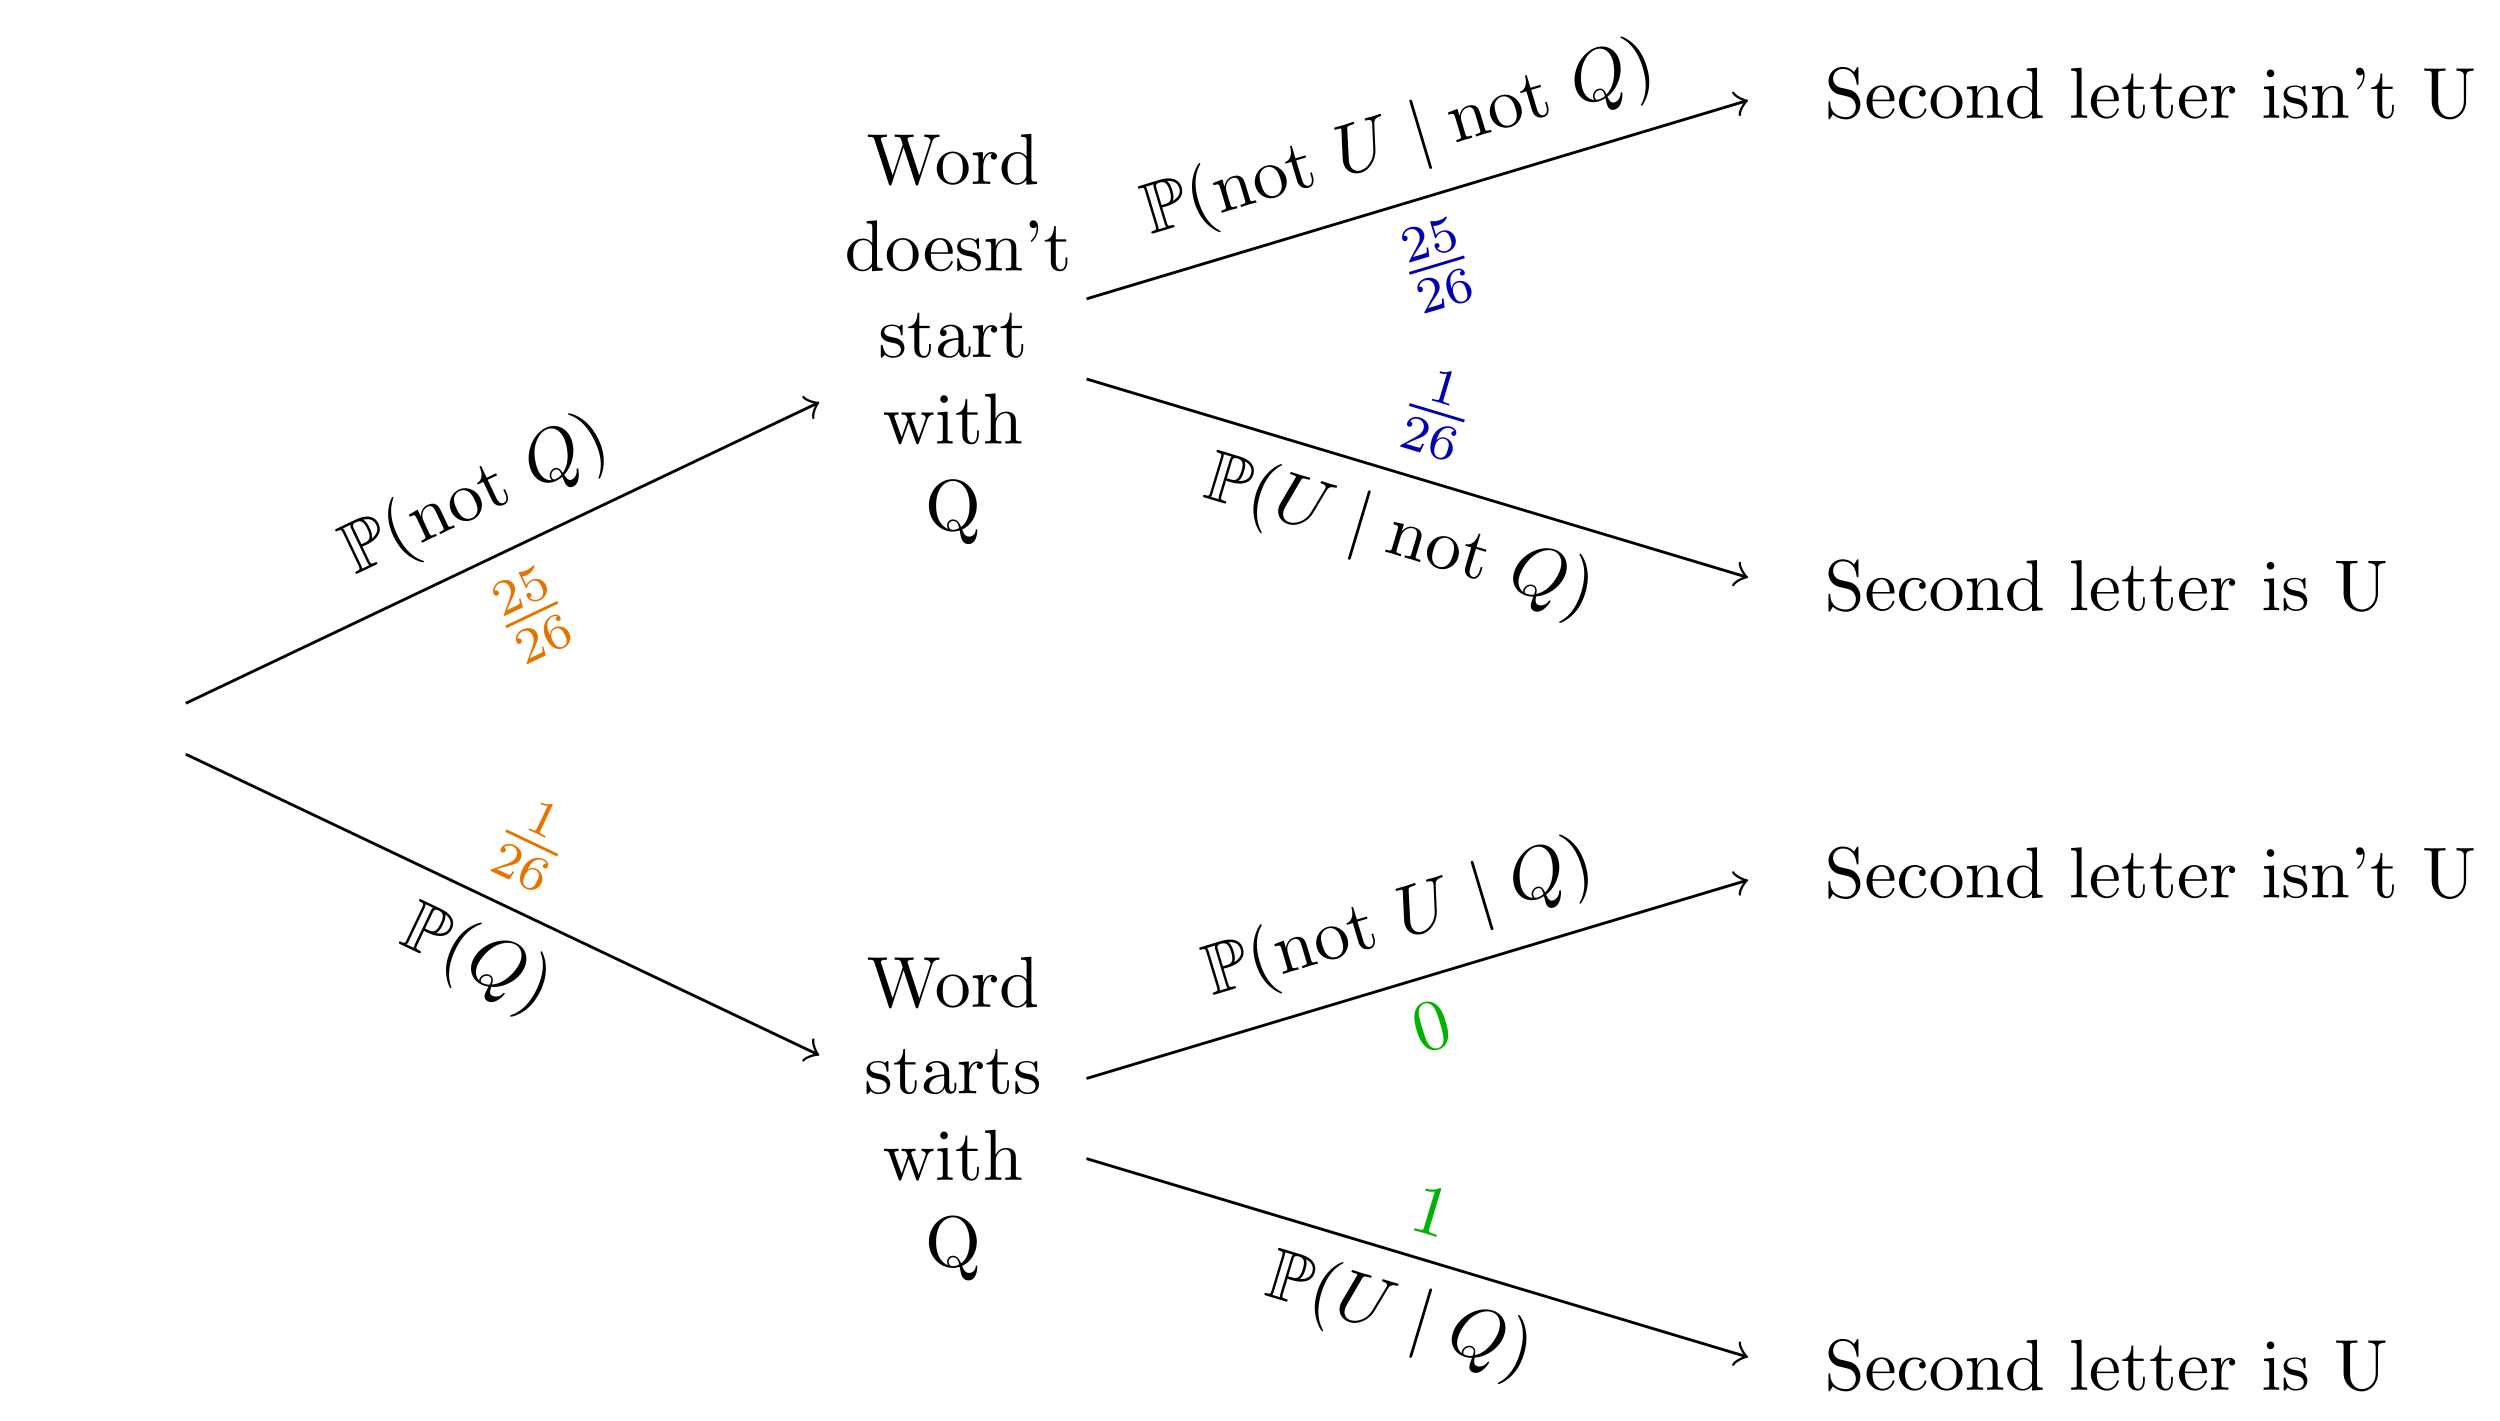 <?xml version="1.0" encoding="UTF-8"?>
<svg xmlns="http://www.w3.org/2000/svg" xmlns:xlink="http://www.w3.org/1999/xlink" width="345.42" height="196.291" viewBox="0 0 345.42 196.291">
<defs>
<g>
<g id="glyph-0-0">
<path d="M 9.062 -5.828 C 9.234 -6.406 9.672 -6.5 10.062 -6.5 L 10.062 -6.812 C 9.766 -6.781 9.453 -6.781 9.156 -6.781 C 8.859 -6.781 8.219 -6.797 7.969 -6.812 L 7.969 -6.5 C 8.641 -6.484 8.828 -6.156 8.828 -5.969 C 8.828 -5.906 8.797 -5.828 8.781 -5.766 L 7.281 -1.172 L 5.688 -6.047 C 5.688 -6.094 5.656 -6.156 5.656 -6.203 C 5.656 -6.5 6.234 -6.5 6.5 -6.5 L 6.5 -6.812 C 6.141 -6.781 5.469 -6.781 5.078 -6.781 C 4.703 -6.781 4.281 -6.797 3.875 -6.812 L 3.875 -6.5 C 4.438 -6.5 4.641 -6.5 4.766 -6.141 L 4.984 -5.438 L 3.594 -1.172 L 2 -6.078 C 1.984 -6.094 1.969 -6.172 1.969 -6.203 C 1.969 -6.5 2.547 -6.5 2.812 -6.5 L 2.812 -6.812 C 2.453 -6.781 1.781 -6.781 1.391 -6.781 C 1.016 -6.781 0.594 -6.797 0.172 -6.812 L 0.172 -6.5 C 0.922 -6.5 0.969 -6.453 1.094 -6.078 L 3.078 0.031 C 3.109 0.125 3.141 0.219 3.266 0.219 C 3.406 0.219 3.422 0.156 3.469 0.016 L 5.109 -5.047 L 6.766 0.031 C 6.797 0.125 6.828 0.219 6.953 0.219 C 7.094 0.219 7.125 0.156 7.156 0.016 Z M 9.062 -5.828 "/>
</g>
<g id="glyph-0-1">
<path d="M 4.688 -2.141 C 4.688 -3.406 3.703 -4.469 2.5 -4.469 C 1.25 -4.469 0.281 -3.375 0.281 -2.141 C 0.281 -0.844 1.312 0.109 2.484 0.109 C 3.688 0.109 4.688 -0.875 4.688 -2.141 Z M 2.5 -0.141 C 2.062 -0.141 1.625 -0.344 1.359 -0.812 C 1.109 -1.25 1.109 -1.859 1.109 -2.219 C 1.109 -2.609 1.109 -3.141 1.344 -3.578 C 1.609 -4.031 2.078 -4.25 2.484 -4.25 C 2.922 -4.25 3.344 -4.031 3.609 -3.594 C 3.875 -3.172 3.875 -2.594 3.875 -2.219 C 3.875 -1.859 3.875 -1.312 3.656 -0.875 C 3.422 -0.422 2.984 -0.141 2.5 -0.141 Z M 2.5 -0.141 "/>
</g>
<g id="glyph-0-2">
<path d="M 1.672 -3.312 L 1.672 -4.406 L 0.281 -4.297 L 0.281 -3.984 C 0.984 -3.984 1.062 -3.922 1.062 -3.422 L 1.062 -0.75 C 1.062 -0.312 0.953 -0.312 0.281 -0.312 L 0.281 0 C 0.672 -0.016 1.141 -0.031 1.422 -0.031 C 1.812 -0.031 2.281 -0.031 2.688 0 L 2.688 -0.312 L 2.469 -0.312 C 1.734 -0.312 1.719 -0.422 1.719 -0.781 L 1.719 -2.312 C 1.719 -3.297 2.141 -4.188 2.891 -4.188 C 2.953 -4.188 2.984 -4.188 3 -4.172 C 2.969 -4.172 2.766 -4.047 2.766 -3.781 C 2.766 -3.516 2.984 -3.359 3.203 -3.359 C 3.375 -3.359 3.625 -3.484 3.625 -3.797 C 3.625 -4.109 3.312 -4.406 2.891 -4.406 C 2.156 -4.406 1.797 -3.734 1.672 -3.312 Z M 1.672 -3.312 "/>
</g>
<g id="glyph-0-3">
<path d="M 3.781 -0.547 L 3.781 0.109 L 5.25 0 L 5.25 -0.312 C 4.562 -0.312 4.469 -0.375 4.469 -0.875 L 4.469 -6.922 L 3.047 -6.812 L 3.047 -6.5 C 3.734 -6.5 3.812 -6.438 3.812 -5.938 L 3.812 -3.781 C 3.531 -4.141 3.094 -4.406 2.562 -4.406 C 1.391 -4.406 0.344 -3.422 0.344 -2.141 C 0.344 -0.875 1.312 0.109 2.453 0.109 C 3.094 0.109 3.531 -0.234 3.781 -0.547 Z M 3.781 -3.219 L 3.781 -1.172 C 3.781 -1 3.781 -0.984 3.672 -0.812 C 3.375 -0.328 2.938 -0.109 2.5 -0.109 C 2.047 -0.109 1.688 -0.375 1.453 -0.75 C 1.203 -1.156 1.172 -1.719 1.172 -2.141 C 1.172 -2.5 1.188 -3.094 1.469 -3.547 C 1.688 -3.859 2.062 -4.188 2.609 -4.188 C 2.953 -4.188 3.375 -4.031 3.672 -3.594 C 3.781 -3.422 3.781 -3.406 3.781 -3.219 Z M 3.781 -3.219 "/>
</g>
<g id="glyph-0-4">
<path d="M 2.078 -1.938 C 2.297 -1.891 3.109 -1.734 3.109 -1.016 C 3.109 -0.516 2.766 -0.109 1.984 -0.109 C 1.141 -0.109 0.781 -0.672 0.594 -1.531 C 0.562 -1.656 0.562 -1.688 0.453 -1.688 C 0.328 -1.688 0.328 -1.625 0.328 -1.453 L 0.328 -0.125 C 0.328 0.047 0.328 0.109 0.438 0.109 C 0.484 0.109 0.5 0.094 0.688 -0.094 C 0.703 -0.109 0.703 -0.125 0.891 -0.312 C 1.328 0.094 1.781 0.109 1.984 0.109 C 3.125 0.109 3.594 -0.562 3.594 -1.281 C 3.594 -1.797 3.297 -2.109 3.172 -2.219 C 2.844 -2.547 2.453 -2.625 2.031 -2.703 C 1.469 -2.812 0.812 -2.938 0.812 -3.516 C 0.812 -3.875 1.062 -4.281 1.922 -4.281 C 3.016 -4.281 3.078 -3.375 3.094 -3.078 C 3.094 -2.984 3.188 -2.984 3.203 -2.984 C 3.344 -2.984 3.344 -3.031 3.344 -3.219 L 3.344 -4.234 C 3.344 -4.391 3.344 -4.469 3.234 -4.469 C 3.188 -4.469 3.156 -4.469 3.031 -4.344 C 3 -4.312 2.906 -4.219 2.859 -4.188 C 2.484 -4.469 2.078 -4.469 1.922 -4.469 C 0.703 -4.469 0.328 -3.797 0.328 -3.234 C 0.328 -2.891 0.484 -2.609 0.75 -2.391 C 1.078 -2.141 1.359 -2.078 2.078 -1.938 Z M 2.078 -1.938 "/>
</g>
<g id="glyph-0-5">
<path d="M 1.719 -3.984 L 3.156 -3.984 L 3.156 -4.297 L 1.719 -4.297 L 1.719 -6.125 L 1.469 -6.125 C 1.469 -5.312 1.172 -4.25 0.188 -4.203 L 0.188 -3.984 L 1.031 -3.984 L 1.031 -1.234 C 1.031 -0.016 1.969 0.109 2.328 0.109 C 3.031 0.109 3.312 -0.594 3.312 -1.234 L 3.312 -1.797 L 3.062 -1.797 L 3.062 -1.25 C 3.062 -0.516 2.766 -0.141 2.391 -0.141 C 1.719 -0.141 1.719 -1.047 1.719 -1.219 Z M 1.719 -3.984 "/>
</g>
<g id="glyph-0-6">
<path d="M 3.312 -0.75 C 3.359 -0.359 3.625 0.062 4.094 0.062 C 4.312 0.062 4.922 -0.078 4.922 -0.891 L 4.922 -1.453 L 4.672 -1.453 L 4.672 -0.891 C 4.672 -0.312 4.422 -0.25 4.312 -0.25 C 3.984 -0.25 3.938 -0.703 3.938 -0.75 L 3.938 -2.734 C 3.938 -3.156 3.938 -3.547 3.578 -3.922 C 3.188 -4.312 2.688 -4.469 2.219 -4.469 C 1.391 -4.469 0.703 -4 0.703 -3.344 C 0.703 -3.047 0.906 -2.875 1.172 -2.875 C 1.453 -2.875 1.625 -3.078 1.625 -3.328 C 1.625 -3.453 1.578 -3.781 1.109 -3.781 C 1.391 -4.141 1.875 -4.25 2.188 -4.25 C 2.688 -4.25 3.25 -3.859 3.25 -2.969 L 3.25 -2.609 C 2.734 -2.578 2.047 -2.547 1.422 -2.25 C 0.672 -1.906 0.422 -1.391 0.422 -0.953 C 0.422 -0.141 1.391 0.109 2.016 0.109 C 2.672 0.109 3.125 -0.297 3.312 -0.75 Z M 3.25 -2.391 L 3.25 -1.391 C 3.25 -0.453 2.531 -0.109 2.078 -0.109 C 1.594 -0.109 1.188 -0.453 1.188 -0.953 C 1.188 -1.5 1.609 -2.328 3.25 -2.391 Z M 3.25 -2.391 "/>
</g>
<g id="glyph-0-7">
<path d="M 6.172 -3.344 C 6.344 -3.844 6.656 -3.984 7.016 -3.984 L 7.016 -4.297 C 6.781 -4.281 6.5 -4.266 6.281 -4.266 C 5.984 -4.266 5.547 -4.281 5.359 -4.297 L 5.359 -3.984 C 5.719 -3.984 5.938 -3.797 5.938 -3.516 C 5.938 -3.453 5.938 -3.422 5.875 -3.297 L 4.969 -0.75 L 3.984 -3.531 C 3.953 -3.656 3.938 -3.672 3.938 -3.719 C 3.938 -3.984 4.328 -3.984 4.531 -3.984 L 4.531 -4.297 C 4.234 -4.281 3.734 -4.266 3.484 -4.266 C 3.188 -4.266 2.906 -4.281 2.609 -4.297 L 2.609 -3.984 C 2.969 -3.984 3.125 -3.969 3.234 -3.844 C 3.281 -3.781 3.391 -3.484 3.453 -3.297 L 2.609 -0.875 L 1.656 -3.531 C 1.609 -3.656 1.609 -3.672 1.609 -3.719 C 1.609 -3.984 2 -3.984 2.188 -3.984 L 2.188 -4.297 C 1.891 -4.281 1.328 -4.266 1.109 -4.266 C 1.062 -4.266 0.531 -4.281 0.172 -4.297 L 0.172 -3.984 C 0.672 -3.984 0.797 -3.953 0.922 -3.641 L 2.172 -0.109 C 2.219 0.031 2.25 0.109 2.375 0.109 C 2.516 0.109 2.531 0.047 2.578 -0.094 L 3.594 -2.906 L 4.609 -0.078 C 4.641 0.031 4.672 0.109 4.812 0.109 C 4.938 0.109 4.969 0.016 5 -0.078 Z M 6.172 -3.344 "/>
</g>
<g id="glyph-0-8">
<path d="M 1.766 -4.406 L 0.375 -4.297 L 0.375 -3.984 C 1.016 -3.984 1.109 -3.922 1.109 -3.438 L 1.109 -0.75 C 1.109 -0.312 1 -0.312 0.328 -0.312 L 0.328 0 C 0.641 -0.016 1.188 -0.031 1.422 -0.031 C 1.781 -0.031 2.125 -0.016 2.469 0 L 2.469 -0.312 C 1.797 -0.312 1.766 -0.359 1.766 -0.75 Z M 1.797 -6.141 C 1.797 -6.453 1.562 -6.672 1.281 -6.672 C 0.969 -6.672 0.75 -6.406 0.75 -6.141 C 0.75 -5.875 0.969 -5.609 1.281 -5.609 C 1.562 -5.609 1.797 -5.828 1.797 -6.141 Z M 1.797 -6.141 "/>
</g>
<g id="glyph-0-9">
<path d="M 1.094 -0.75 C 1.094 -0.312 0.984 -0.312 0.312 -0.312 L 0.312 0 C 0.672 -0.016 1.172 -0.031 1.453 -0.031 C 1.703 -0.031 2.219 -0.016 2.562 0 L 2.562 -0.312 C 1.891 -0.312 1.781 -0.312 1.781 -0.75 L 1.781 -2.594 C 1.781 -3.625 2.5 -4.188 3.125 -4.188 C 3.766 -4.188 3.875 -3.656 3.875 -3.078 L 3.875 -0.75 C 3.875 -0.312 3.766 -0.312 3.094 -0.312 L 3.094 0 C 3.438 -0.016 3.953 -0.031 4.219 -0.031 C 4.469 -0.031 5 -0.016 5.328 0 L 5.328 -0.312 C 4.812 -0.312 4.562 -0.312 4.562 -0.609 L 4.562 -2.516 C 4.562 -3.375 4.562 -3.672 4.25 -4.031 C 4.109 -4.203 3.781 -4.406 3.203 -4.406 C 2.359 -4.406 1.922 -3.812 1.75 -3.422 L 1.75 -6.922 L 0.312 -6.812 L 0.312 -6.5 C 1.016 -6.5 1.094 -6.438 1.094 -5.938 Z M 1.094 -0.75 "/>
</g>
<g id="glyph-0-10">
<path d="M 3.203 -0.156 C 2.672 -0.359 1.562 -1.094 1.562 -3.375 C 1.562 -5.969 2.953 -6.781 3.875 -6.781 C 4.828 -6.781 6.188 -5.922 6.188 -3.375 C 6.188 -2.609 6.078 -1.203 5.016 -0.422 C 4.797 -0.984 4.469 -1.469 3.891 -1.469 C 3.375 -1.469 3.078 -1.047 3.078 -0.641 C 3.078 -0.375 3.203 -0.172 3.203 -0.156 Z M 4.75 -0.266 C 4.422 -0.062 4.094 -0.031 3.875 -0.031 C 3.375 -0.031 3.297 -0.484 3.297 -0.641 C 3.297 -0.922 3.5 -1.25 3.891 -1.25 C 4.422 -1.25 4.641 -0.844 4.75 -0.266 Z M 5.156 -0.062 C 6.344 -0.594 7.188 -1.875 7.188 -3.375 C 7.188 -5.406 5.688 -7.031 3.875 -7.031 C 2.078 -7.031 0.562 -5.438 0.562 -3.375 C 0.562 -1.359 2.062 0.219 3.875 0.219 C 4.188 0.219 4.531 0.156 4.828 0.062 C 4.969 1.016 5.109 1.938 6.047 1.938 C 7.062 1.938 7.25 0.609 7.25 0.094 C 7.25 0 7.25 -0.109 7.141 -0.109 C 7.047 -0.109 7.031 -0.031 7.031 0.062 C 6.969 0.609 6.547 0.906 6.125 0.906 C 5.656 0.906 5.406 0.562 5.156 -0.062 Z M 5.156 -0.062 "/>
</g>
<g id="glyph-0-11">
<path d="M 3.484 -3.875 L 2.203 -4.172 C 1.578 -4.328 1.203 -4.859 1.203 -5.438 C 1.203 -6.141 1.734 -6.75 2.516 -6.75 C 4.172 -6.75 4.391 -5.109 4.453 -4.672 C 4.469 -4.609 4.469 -4.547 4.578 -4.547 C 4.703 -4.547 4.703 -4.594 4.703 -4.781 L 4.703 -6.781 C 4.703 -6.953 4.703 -7.031 4.594 -7.031 C 4.531 -7.031 4.516 -7.016 4.453 -6.891 L 4.094 -6.328 C 3.797 -6.625 3.391 -7.031 2.5 -7.031 C 1.391 -7.031 0.562 -6.156 0.562 -5.094 C 0.562 -4.266 1.094 -3.531 1.859 -3.266 C 1.969 -3.234 2.484 -3.109 3.188 -2.938 C 3.453 -2.875 3.75 -2.797 4.031 -2.438 C 4.234 -2.172 4.344 -1.844 4.344 -1.516 C 4.344 -0.812 3.844 -0.094 3 -0.094 C 2.719 -0.094 1.953 -0.141 1.422 -0.625 C 0.844 -1.172 0.812 -1.797 0.812 -2.156 C 0.797 -2.266 0.719 -2.266 0.688 -2.266 C 0.562 -2.266 0.562 -2.188 0.562 -2.016 L 0.562 -0.016 C 0.562 0.156 0.562 0.219 0.672 0.219 C 0.734 0.219 0.75 0.203 0.812 0.094 C 0.812 0.078 0.844 0.047 1.172 -0.484 C 1.484 -0.141 2.125 0.219 3.016 0.219 C 4.172 0.219 4.969 -0.75 4.969 -1.859 C 4.969 -2.844 4.312 -3.672 3.484 -3.875 Z M 3.484 -3.875 "/>
</g>
<g id="glyph-0-12">
<path d="M 1.109 -2.516 C 1.172 -4 2.016 -4.25 2.359 -4.25 C 3.375 -4.25 3.484 -2.906 3.484 -2.516 Z M 1.109 -2.297 L 3.891 -2.297 C 4.109 -2.297 4.141 -2.297 4.141 -2.516 C 4.141 -3.5 3.594 -4.469 2.359 -4.469 C 1.203 -4.469 0.281 -3.438 0.281 -2.188 C 0.281 -0.859 1.328 0.109 2.469 0.109 C 3.688 0.109 4.141 -1 4.141 -1.188 C 4.141 -1.281 4.062 -1.312 4 -1.312 C 3.922 -1.312 3.891 -1.25 3.875 -1.172 C 3.531 -0.141 2.625 -0.141 2.531 -0.141 C 2.031 -0.141 1.641 -0.438 1.406 -0.812 C 1.109 -1.281 1.109 -1.938 1.109 -2.297 Z M 1.109 -2.297 "/>
</g>
<g id="glyph-0-13">
<path d="M 1.172 -2.172 C 1.172 -3.797 1.984 -4.219 2.516 -4.219 C 2.609 -4.219 3.234 -4.203 3.578 -3.844 C 3.172 -3.812 3.109 -3.516 3.109 -3.391 C 3.109 -3.125 3.297 -2.938 3.562 -2.938 C 3.828 -2.938 4.031 -3.094 4.031 -3.406 C 4.031 -4.078 3.266 -4.469 2.5 -4.469 C 1.25 -4.469 0.344 -3.391 0.344 -2.156 C 0.344 -0.875 1.328 0.109 2.484 0.109 C 3.812 0.109 4.141 -1.094 4.141 -1.188 C 4.141 -1.281 4.031 -1.281 4 -1.281 C 3.922 -1.281 3.891 -1.25 3.875 -1.188 C 3.594 -0.266 2.938 -0.141 2.578 -0.141 C 2.047 -0.141 1.172 -0.562 1.172 -2.172 Z M 1.172 -2.172 "/>
</g>
<g id="glyph-0-14">
<path d="M 1.094 -3.422 L 1.094 -0.75 C 1.094 -0.312 0.984 -0.312 0.312 -0.312 L 0.312 0 C 0.672 -0.016 1.172 -0.031 1.453 -0.031 C 1.703 -0.031 2.219 -0.016 2.562 0 L 2.562 -0.312 C 1.891 -0.312 1.781 -0.312 1.781 -0.75 L 1.781 -2.594 C 1.781 -3.625 2.5 -4.188 3.125 -4.188 C 3.766 -4.188 3.875 -3.656 3.875 -3.078 L 3.875 -0.75 C 3.875 -0.312 3.766 -0.312 3.094 -0.312 L 3.094 0 C 3.438 -0.016 3.953 -0.031 4.219 -0.031 C 4.469 -0.031 5 -0.016 5.328 0 L 5.328 -0.312 C 4.812 -0.312 4.562 -0.312 4.562 -0.609 L 4.562 -2.516 C 4.562 -3.375 4.562 -3.672 4.25 -4.031 C 4.109 -4.203 3.781 -4.406 3.203 -4.406 C 2.469 -4.406 2 -3.984 1.719 -3.359 L 1.719 -4.406 L 0.312 -4.297 L 0.312 -3.984 C 1.016 -3.984 1.094 -3.922 1.094 -3.422 Z M 1.094 -3.422 "/>
</g>
<g id="glyph-0-15">
<path d="M 1.766 -6.922 L 0.328 -6.812 L 0.328 -6.5 C 1.031 -6.5 1.109 -6.438 1.109 -5.938 L 1.109 -0.75 C 1.109 -0.312 1 -0.312 0.328 -0.312 L 0.328 0 C 0.656 -0.016 1.188 -0.031 1.438 -0.031 C 1.688 -0.031 2.172 -0.016 2.547 0 L 2.547 -0.312 C 1.875 -0.312 1.766 -0.312 1.766 -0.75 Z M 1.766 -6.922 "/>
</g>
<g id="glyph-0-16">
<path d="M 5.797 -2.297 C 5.797 -0.891 4.828 -0.094 3.891 -0.094 C 3.422 -0.094 2.25 -0.344 2.25 -2.234 L 2.25 -6.031 C 2.25 -6.391 2.266 -6.5 3.031 -6.5 L 3.266 -6.5 L 3.266 -6.812 C 2.922 -6.781 2.188 -6.781 1.797 -6.781 C 1.422 -6.781 0.672 -6.781 0.328 -6.812 L 0.328 -6.5 L 0.562 -6.5 C 1.328 -6.5 1.359 -6.391 1.359 -6.031 L 1.359 -2.266 C 1.359 -0.875 2.516 0.219 3.875 0.219 C 5.016 0.219 5.906 -0.703 6.078 -1.844 C 6.109 -2.047 6.109 -2.141 6.109 -2.531 L 6.109 -5.719 C 6.109 -6.047 6.109 -6.5 7.141 -6.5 L 7.141 -6.812 C 6.781 -6.797 6.297 -6.781 5.969 -6.781 C 5.609 -6.781 5.141 -6.797 4.781 -6.812 L 4.781 -6.5 C 5.797 -6.5 5.797 -6.031 5.797 -5.766 Z M 5.797 -2.297 "/>
</g>
<g id="glyph-0-17">
<path d="M 2.047 -5.875 C 2.047 -6.469 1.812 -6.922 1.391 -6.922 C 1.031 -6.922 0.859 -6.656 0.859 -6.391 C 0.859 -6.125 1.031 -5.859 1.391 -5.859 C 1.578 -5.859 1.719 -5.969 1.781 -6.016 C 1.797 -6.047 1.797 -6.047 1.812 -6.047 C 1.828 -6.047 1.828 -5.906 1.828 -5.875 C 1.828 -5.547 1.766 -4.828 1.141 -4.219 C 1.016 -4.094 1.016 -4.078 1.016 -4.047 C 1.016 -3.984 1.062 -3.938 1.109 -3.938 C 1.219 -3.938 2.047 -4.688 2.047 -5.875 Z M 2.047 -5.875 "/>
</g>
<g id="glyph-1-0">
<path d="M 4.641 -5.266 C 4.719 -5.5 4.719 -5.516 4.5 -5.578 C 3.703 -5.156 2.875 -5.406 2.578 -5.5 L 2.5 -5.203 C 2.688 -5.141 3.234 -4.969 3.797 -5.078 L 2.312 -0.125 C 2.219 0.219 2.156 0.328 1.312 0.062 L 1 -0.016 L 0.906 0.281 C 1.25 0.344 2.078 0.594 2.469 0.703 C 2.844 0.812 3.688 1.062 4 1.203 L 4.094 0.906 L 3.797 0.812 C 2.922 0.547 2.938 0.438 3.031 0.094 Z M 4.641 -5.266 "/>
</g>
<g id="glyph-1-1">
<path d="M 2.469 3.25 C 2.484 3.219 2.484 3.203 2.375 2.969 C 1.547 1.438 1.781 -0.469 2.219 -1.938 C 2.719 -3.609 3.578 -5.156 5.094 -6 C 5.266 -6.062 5.266 -6.078 5.281 -6.109 C 5.297 -6.188 5.281 -6.234 5.219 -6.25 C 5.125 -6.281 4.062 -5.875 3.141 -4.828 C 2.344 -3.938 1.891 -2.906 1.656 -2.109 C 1.438 -1.359 1.188 -0.188 1.406 1.062 C 1.625 2.406 2.25 3.281 2.344 3.312 C 2.406 3.328 2.453 3.312 2.469 3.25 Z M 2.469 3.25 "/>
</g>
<g id="glyph-1-2">
<path d="M 3.469 -1.562 C 3.688 -2.297 3.938 -3.484 3.734 -4.734 C 3.531 -6.078 2.891 -6.953 2.797 -6.984 C 2.734 -7 2.672 -6.969 2.656 -6.906 C 2.641 -6.875 2.641 -6.859 2.766 -6.625 C 3.422 -5.391 3.516 -3.734 2.922 -1.734 C 2.422 -0.094 1.578 1.484 0.031 2.328 C -0.141 2.406 -0.141 2.422 -0.156 2.453 C -0.172 2.5 -0.141 2.562 -0.078 2.578 C 0.016 2.609 1.078 2.219 2 1.172 C 2.812 0.266 3.219 -0.766 3.469 -1.562 Z M 3.469 -1.562 "/>
</g>
<g id="glyph-1-3">
<path d="M 2.031 -2.969 L 1.266 -0.406 C 1.141 0.016 1.031 -0.016 0.391 -0.203 L 0.297 0.094 C 0.641 0.172 1.141 0.312 1.406 0.391 C 1.641 0.453 2.125 0.625 2.453 0.734 L 2.547 0.438 C 1.906 0.25 1.797 0.219 1.922 -0.203 L 2.453 -1.969 C 2.75 -2.953 3.594 -3.297 4.203 -3.125 C 4.812 -2.938 4.766 -2.391 4.609 -1.844 L 3.938 0.391 C 3.812 0.812 3.703 0.781 3.062 0.594 L 2.969 0.891 C 3.297 0.969 3.797 1.109 4.062 1.188 C 4.297 1.25 4.781 1.422 5.109 1.531 L 5.203 1.234 C 4.703 1.094 4.469 1.016 4.547 0.734 L 5.094 -1.094 C 5.344 -1.922 5.438 -2.203 5.234 -2.641 C 5.141 -2.844 4.891 -3.125 4.328 -3.297 C 3.625 -3.516 3.062 -3.234 2.609 -2.719 L 2.906 -3.719 L 1.531 -4.016 L 1.438 -3.719 C 2.109 -3.516 2.172 -3.438 2.031 -2.969 Z M 2.031 -2.969 "/>
</g>
<g id="glyph-1-4">
<path d="M 5.094 -0.703 C 5.469 -1.922 4.828 -3.219 3.672 -3.562 C 2.484 -3.922 1.234 -3.156 0.875 -1.969 C 0.516 -0.734 1.219 0.484 2.344 0.828 C 3.5 1.172 4.734 0.5 5.094 -0.703 Z M 2.438 0.578 C 2.016 0.453 1.656 0.141 1.531 -0.391 C 1.422 -0.891 1.594 -1.469 1.703 -1.812 C 1.812 -2.188 1.969 -2.703 2.312 -3.031 C 2.703 -3.391 3.203 -3.484 3.594 -3.359 C 4.016 -3.234 4.359 -2.891 4.484 -2.406 C 4.625 -1.922 4.469 -1.375 4.359 -1.016 C 4.25 -0.672 4.094 -0.141 3.75 0.203 C 3.406 0.578 2.906 0.719 2.438 0.578 Z M 2.438 0.578 "/>
</g>
<g id="glyph-1-5">
<path d="M 2.781 -3.312 L 4.156 -2.906 L 4.25 -3.203 L 2.875 -3.609 L 3.406 -5.359 L 3.172 -5.438 C 2.938 -4.672 2.344 -3.734 1.375 -3.984 L 1.312 -3.766 L 2.125 -3.516 L 1.344 -0.891 C 0.984 0.281 1.859 0.672 2.203 0.781 C 2.875 0.984 3.344 0.391 3.531 -0.234 L 3.688 -0.766 L 3.453 -0.844 L 3.297 -0.328 C 3.078 0.375 2.703 0.656 2.344 0.547 C 1.688 0.359 1.938 -0.5 1.984 -0.672 Z M 2.781 -3.312 "/>
</g>
<g id="glyph-2-0">
<path d="M 3.391 -2.203 C 3.438 -2.188 3.625 -2.125 3.625 -2.109 L 3.953 -2.016 C 5.906 -1.422 6.875 -2.109 7.141 -3.031 C 7.547 -4.391 6.453 -5.203 5.234 -5.562 L 2.453 -6.406 C 2.266 -6.453 2.125 -6.5 2.062 -6.328 C 2.016 -6.156 2.188 -6.109 2.266 -6.078 C 2.766 -5.922 2.781 -5.859 2.641 -5.375 L 1.203 -0.609 C 1.062 -0.125 1 -0.047 0.516 -0.203 C 0.422 -0.234 0.25 -0.281 0.203 -0.125 C 0.156 0.047 0.297 0.094 0.484 0.141 L 3.031 0.906 C 3.203 0.969 3.359 1 3.406 0.828 C 3.453 0.672 3.281 0.625 3.172 0.594 C 2.641 0.438 2.625 0.344 2.766 -0.141 Z M 5.094 -2.156 C 5.516 -2.453 5.734 -3.047 5.844 -3.438 C 6 -3.938 6.109 -4.453 5.953 -4.891 C 6.438 -4.609 7.109 -4.109 6.812 -3.141 C 6.609 -2.469 6.031 -2.109 5.094 -2.156 Z M 4.203 -4.938 C 4.266 -5.125 4.359 -5.453 4.922 -5.281 C 5.609 -5.078 5.859 -4.719 5.5 -3.547 C 5.094 -2.156 4.562 -2.203 3.969 -2.391 L 3.484 -2.531 Z M 1.297 0.031 C 1.422 -0.141 1.484 -0.359 1.516 -0.484 L 2.969 -5.312 C 3.016 -5.438 3.078 -5.656 3.062 -5.844 L 4.156 -5.516 C 3.984 -5.391 3.938 -5.203 3.891 -5.062 L 2.422 -0.203 C 2.406 -0.109 2.328 0.141 2.344 0.344 Z M 1.297 0.031 "/>
</g>
<g id="glyph-3-0">
<path d="M 7.719 -3.703 C 7.953 -4.062 8.188 -4.297 8.969 -4.094 C 9.016 -4.078 9.141 -4.062 9.188 -4.25 C 9.188 -4.25 9.219 -4.359 9.094 -4.391 C 8.781 -4.484 8.438 -4.562 8.125 -4.656 C 7.797 -4.75 7.438 -4.891 7.109 -4.984 C 7.062 -5 6.953 -5.031 6.906 -4.828 C 6.875 -4.719 6.969 -4.688 7.031 -4.672 C 7.578 -4.484 7.641 -4.266 7.578 -4.062 C 7.562 -4.031 7.484 -3.891 7.484 -3.875 L 5.578 -0.719 C 4.891 0.484 3.531 0.953 2.578 0.672 C 1.938 0.469 1.547 -0.094 1.797 -0.906 C 1.797 -0.922 1.891 -1.219 2.125 -1.609 L 4.141 -5.078 C 4.344 -5.391 4.391 -5.469 5.094 -5.25 C 5.344 -5.172 5.422 -5.156 5.469 -5.359 C 5.5 -5.469 5.391 -5.5 5.359 -5.5 C 5.094 -5.594 4.406 -5.766 4.141 -5.844 C 3.875 -5.922 3.188 -6.156 2.906 -6.25 C 2.844 -6.266 2.734 -6.297 2.688 -6.094 C 2.656 -5.984 2.734 -5.969 2.922 -5.906 C 2.938 -5.906 3.109 -5.844 3.266 -5.781 C 3.438 -5.719 3.516 -5.688 3.469 -5.547 C 3.453 -5.5 3.234 -5.125 3.109 -4.922 L 2.641 -4.141 C 2.453 -3.797 1.453 -2.141 1.359 -1.953 C 1.219 -1.734 1.172 -1.578 1.125 -1.422 C 0.781 -0.281 1.453 0.656 2.453 0.953 C 3.656 1.312 5.156 0.594 5.844 -0.562 Z M 7.719 -3.703 "/>
</g>
<g id="glyph-3-1">
<path d="M 4.188 1.188 C 5.844 1.094 7.766 -0.188 8.312 -2.031 C 8.766 -3.578 8.062 -4.922 6.641 -5.344 C 4.594 -5.969 1.844 -4.422 1.172 -2.188 C 0.688 -0.609 1.484 0.672 2.859 1.078 C 3.094 1.156 3.422 1.219 3.828 1.219 C 3.609 1.797 3.609 1.812 3.562 1.953 C 3.484 2.25 3.25 3 4.047 3.25 C 5.172 3.578 6.172 1.969 6.203 1.859 C 6.219 1.797 6.172 1.75 6.125 1.734 C 6.047 1.719 6.016 1.75 5.969 1.812 C 5.547 2.406 4.906 2.484 4.578 2.375 C 4.141 2.25 4.078 1.953 4.188 1.188 Z M 2.422 0.578 C 1.75 0.047 1.641 -0.781 1.906 -1.641 C 2.109 -2.297 2.781 -3.594 3.797 -4.391 C 4.797 -5.156 5.828 -5.344 6.531 -5.125 C 7.469 -4.844 7.938 -3.875 7.562 -2.594 C 7.281 -1.641 6.109 0.453 4.234 0.844 C 4.297 0.5 4.422 -0.203 3.719 -0.422 C 3.203 -0.578 2.594 -0.234 2.438 0.266 C 2.391 0.453 2.422 0.562 2.422 0.578 Z M 2.984 0.859 C 2.844 0.812 2.547 0.734 2.656 0.328 C 2.781 -0.062 3.25 -0.344 3.656 -0.219 C 4.062 -0.094 4.172 0.188 3.984 0.766 C 3.953 0.906 3.938 0.922 3.828 0.938 C 3.547 0.969 3.25 0.938 2.984 0.859 Z M 2.984 0.859 "/>
</g>
<g id="glyph-4-0">
<path d="M 3.562 -6.375 C 3.609 -6.531 3.672 -6.719 3.484 -6.766 C 3.297 -6.828 3.234 -6.641 3.188 -6.484 L 0.531 2.391 C 0.469 2.562 0.422 2.734 0.609 2.797 C 0.797 2.844 0.844 2.672 0.906 2.5 Z M 3.562 -6.375 "/>
</g>
<g id="glyph-5-0">
<path d="M 1.609 -3.703 C 1.656 -3.719 1.844 -3.781 1.875 -3.766 L 2.203 -3.859 C 4.156 -4.453 4.562 -5.547 4.297 -6.469 C 3.891 -7.828 2.516 -7.891 1.297 -7.531 L -1.484 -6.688 C -1.672 -6.641 -1.812 -6.594 -1.75 -6.422 C -1.703 -6.25 -1.531 -6.297 -1.453 -6.328 C -0.953 -6.484 -0.906 -6.422 -0.766 -5.938 L 0.672 -1.172 C 0.812 -0.688 0.812 -0.609 0.328 -0.453 C 0.234 -0.422 0.062 -0.375 0.109 -0.219 C 0.156 -0.047 0.297 -0.094 0.484 -0.141 L 3.031 -0.906 C 3.203 -0.969 3.359 -1 3.312 -1.172 C 3.266 -1.328 3.094 -1.281 2.984 -1.25 C 2.453 -1.094 2.375 -1.156 2.234 -1.641 Z M 3.062 -4.594 C 3.266 -5.078 3.109 -5.703 3 -6.094 C 2.844 -6.594 2.641 -7.078 2.266 -7.359 C 2.844 -7.391 3.672 -7.328 3.969 -6.359 C 4.172 -5.688 3.875 -5.078 3.062 -4.594 Z M 0.797 -6.438 C 0.734 -6.625 0.641 -6.953 1.203 -7.125 C 1.891 -7.328 2.297 -7.156 2.656 -5.984 C 3.062 -4.594 2.594 -4.359 2 -4.172 L 1.516 -4.031 Z M 1.109 -0.688 C 1.109 -0.891 1.047 -1.109 1.016 -1.234 L -0.438 -6.062 C -0.484 -6.188 -0.547 -6.406 -0.656 -6.562 L 0.438 -6.891 C 0.359 -6.703 0.406 -6.516 0.453 -6.375 L 1.922 -1.516 C 1.938 -1.422 2.016 -1.172 2.156 -1 Z M 1.109 -0.688 "/>
</g>
<g id="glyph-6-0">
<path d="M 3.844 1.344 C 3.828 1.312 3.828 1.297 3.625 1.188 C 2.078 0.344 1.219 -1.375 0.781 -2.844 C 0.281 -4.516 0.141 -6.281 0.969 -7.812 C 1.047 -7.969 1.047 -7.984 1.031 -8.016 C 1.016 -8.094 0.969 -8.109 0.906 -8.094 C 0.812 -8.062 0.156 -7.156 -0.047 -5.766 C -0.219 -4.562 -0.016 -3.469 0.219 -2.672 C 0.438 -1.922 0.906 -0.812 1.75 0.125 C 2.688 1.125 3.688 1.5 3.781 1.469 C 3.844 1.453 3.859 1.406 3.844 1.344 Z M 3.844 1.344 "/>
</g>
<g id="glyph-6-1">
<path d="M 0.062 -3.594 L 0.828 -1.031 C 0.953 -0.609 0.844 -0.578 0.203 -0.391 L 0.297 -0.094 C 0.641 -0.203 1.109 -0.375 1.375 -0.453 C 1.609 -0.516 2.125 -0.656 2.453 -0.734 L 2.359 -1.031 C 1.719 -0.844 1.609 -0.812 1.484 -1.234 L 0.953 -3 C 0.656 -3.984 1.188 -4.734 1.797 -4.906 C 2.406 -5.094 2.672 -4.609 2.828 -4.062 L 3.5 -1.828 C 3.625 -1.406 3.516 -1.375 2.875 -1.188 L 2.969 -0.891 C 3.297 -1 3.766 -1.172 4.031 -1.25 C 4.266 -1.312 4.781 -1.453 5.109 -1.531 L 5.016 -1.828 C 4.516 -1.688 4.281 -1.609 4.203 -1.891 L 3.656 -3.719 C 3.406 -4.547 3.312 -4.828 2.922 -5.078 C 2.734 -5.219 2.359 -5.312 1.797 -5.141 C 1.094 -4.922 0.781 -4.391 0.672 -3.719 L 0.375 -4.719 L -0.938 -4.203 L -0.844 -3.906 C -0.172 -4.109 -0.078 -4.062 0.062 -3.594 Z M 0.062 -3.594 "/>
</g>
<g id="glyph-6-2">
<path d="M 3.875 -3.391 C 3.5 -4.609 2.266 -5.344 1.109 -5 C -0.078 -4.641 -0.703 -3.312 -0.344 -2.125 C 0.016 -0.891 1.281 -0.266 2.406 -0.609 C 3.562 -0.953 4.234 -2.188 3.875 -3.391 Z M 2.344 -0.859 C 1.922 -0.734 1.469 -0.797 1.062 -1.172 C 0.703 -1.516 0.531 -2.094 0.422 -2.438 C 0.312 -2.812 0.156 -3.328 0.25 -3.812 C 0.391 -4.328 0.766 -4.672 1.156 -4.797 C 1.578 -4.922 2.047 -4.828 2.422 -4.469 C 2.812 -4.141 2.969 -3.594 3.078 -3.234 C 3.188 -2.891 3.344 -2.359 3.25 -1.891 C 3.156 -1.391 2.812 -1 2.344 -0.859 Z M 2.344 -0.859 "/>
</g>
<g id="glyph-6-3">
<path d="M 0.5 -4.312 L 1.875 -4.719 L 1.781 -5.016 L 0.406 -4.609 L -0.125 -6.359 L -0.359 -6.281 C -0.125 -5.516 -0.094 -4.422 -1.031 -4.078 L -0.969 -3.859 L -0.156 -4.109 L 0.625 -1.484 C 0.984 -0.312 1.922 -0.453 2.266 -0.562 C 2.938 -0.766 3 -1.516 2.812 -2.141 L 2.656 -2.672 L 2.422 -2.594 L 2.578 -2.078 C 2.797 -1.375 2.609 -0.938 2.25 -0.828 C 1.594 -0.641 1.344 -1.5 1.297 -1.672 Z M 0.5 -4.312 "/>
</g>
<g id="glyph-6-4">
<path d="M 2.031 -3.219 C 1.812 -3.953 1.375 -5.078 0.516 -6.016 C -0.406 -7.016 -1.422 -7.391 -1.516 -7.359 C -1.578 -7.344 -1.609 -7.281 -1.594 -7.219 C -1.578 -7.188 -1.578 -7.172 -1.328 -7.062 C -0.109 -6.391 0.891 -5.047 1.484 -3.047 C 1.984 -1.406 2.141 0.359 1.312 1.922 C 1.203 2.094 1.203 2.109 1.219 2.141 C 1.234 2.188 1.297 2.219 1.359 2.203 C 1.453 2.172 2.109 1.25 2.312 -0.109 C 2.5 -1.328 2.281 -2.422 2.031 -3.219 Z M 2.031 -3.219 "/>
</g>
<g id="glyph-6-5">
<path d="M 3.469 -4.359 C 3.25 -5.125 2.969 -5.875 2.438 -6.484 C 1.719 -7.281 0.875 -7.188 0.484 -7.078 C -0.094 -6.906 -0.703 -6.453 -0.844 -5.438 C -0.953 -4.688 -0.766 -3.922 -0.547 -3.156 C -0.328 -2.438 -0.031 -1.609 0.594 -1 C 1.219 -0.344 1.984 -0.375 2.438 -0.516 C 2.953 -0.656 3.625 -1.078 3.781 -2.109 C 3.875 -2.859 3.703 -3.625 3.469 -4.359 Z M 2.375 -0.719 C 2 -0.609 1.359 -0.672 0.922 -1.531 C 0.656 -2.062 0.391 -2.953 0.219 -3.516 C 0.031 -4.125 -0.156 -4.766 -0.25 -5.297 C -0.391 -6.484 0.297 -6.797 0.531 -6.875 C 0.844 -6.969 1.531 -6.969 1.984 -6.078 C 2.266 -5.562 2.484 -4.844 2.656 -4.25 C 2.875 -3.531 3.062 -2.891 3.141 -2.25 C 3.281 -1.281 2.812 -0.844 2.375 -0.719 Z M 2.375 -0.719 "/>
</g>
<g id="glyph-7-0">
<path d="M 4.406 -7.328 C 4.391 -7.75 4.469 -8.109 5.219 -8.344 C 5.266 -8.359 5.391 -8.406 5.344 -8.594 C 5.344 -8.594 5.312 -8.703 5.188 -8.672 C 4.875 -8.578 4.531 -8.438 4.219 -8.344 C 3.891 -8.25 3.531 -8.172 3.203 -8.078 C 3.156 -8.062 3.047 -8.031 3.094 -7.828 C 3.125 -7.719 3.219 -7.75 3.281 -7.766 C 3.859 -7.922 4.016 -7.766 4.078 -7.562 C 4.094 -7.531 4.109 -7.359 4.109 -7.344 L 4.266 -3.688 C 4.328 -2.297 3.469 -1.141 2.516 -0.859 C 1.875 -0.656 1.234 -0.938 0.984 -1.75 C 0.984 -1.766 0.891 -2.062 0.875 -2.516 L 0.672 -6.516 C 0.656 -6.891 0.641 -6.969 1.344 -7.188 C 1.594 -7.266 1.672 -7.281 1.625 -7.484 C 1.594 -7.594 1.484 -7.562 1.453 -7.562 C 1.188 -7.469 0.5 -7.234 0.234 -7.156 C -0.031 -7.078 -0.719 -6.906 -1 -6.812 C -1.062 -6.797 -1.172 -6.766 -1.125 -6.562 C -1.094 -6.453 -1.016 -6.469 -0.828 -6.531 C -0.812 -6.531 -0.641 -6.594 -0.453 -6.625 C -0.281 -6.656 -0.203 -6.688 -0.156 -6.547 C -0.141 -6.5 -0.109 -6.062 -0.109 -5.828 L -0.078 -4.922 C -0.047 -4.516 0.047 -2.578 0.047 -2.391 C 0.062 -2.109 0.109 -1.953 0.156 -1.797 C 0.5 -0.656 1.578 -0.25 2.578 -0.547 C 3.781 -0.906 4.625 -2.344 4.562 -3.688 Z M 4.406 -7.328 "/>
</g>
<g id="glyph-7-1">
<path d="M 4.156 -1.312 C 5.469 -2.312 6.359 -4.438 5.812 -6.281 C 5.359 -7.828 4.031 -8.547 2.609 -8.125 C 0.562 -7.5 -0.906 -4.703 -0.234 -2.469 C 0.25 -0.891 1.609 -0.266 2.984 -0.672 C 3.219 -0.75 3.516 -0.875 3.859 -1.094 C 4.016 -0.484 4.016 -0.469 4.062 -0.328 C 4.141 -0.031 4.375 0.719 5.172 0.469 C 6.297 0.141 6.234 -1.75 6.203 -1.859 C 6.188 -1.922 6.109 -1.938 6.062 -1.922 C 5.984 -1.906 5.984 -1.844 5.969 -1.781 C 5.953 -1.031 5.469 -0.641 5.141 -0.531 C 4.703 -0.406 4.484 -0.609 4.156 -1.312 Z M 2.328 -0.859 C 1.5 -0.922 0.953 -1.562 0.688 -2.422 C 0.484 -3.078 0.344 -4.531 0.766 -5.766 C 1.172 -6.938 1.922 -7.656 2.625 -7.875 C 3.562 -8.156 4.5 -7.625 4.875 -6.344 C 5.156 -5.391 5.359 -2.984 4.016 -1.625 C 3.859 -1.938 3.578 -2.609 2.875 -2.391 C 2.359 -2.234 2.031 -1.641 2.188 -1.141 C 2.234 -0.953 2.328 -0.875 2.328 -0.859 Z M 2.953 -0.922 C 2.812 -0.875 2.516 -0.797 2.406 -1.203 C 2.281 -1.594 2.531 -2.062 2.938 -2.188 C 3.344 -2.312 3.578 -2.125 3.766 -1.547 C 3.797 -1.406 3.781 -1.391 3.703 -1.312 C 3.484 -1.156 3.219 -1 2.953 -0.922 Z M 2.953 -0.922 "/>
</g>
<g id="glyph-8-0">
<path d="M -0.531 -7.281 C -0.578 -7.438 -0.641 -7.625 -0.828 -7.578 C -1.016 -7.516 -0.953 -7.328 -0.906 -7.172 L 1.75 1.703 C 1.812 1.875 1.859 2.047 2.047 1.984 C 2.234 1.938 2.188 1.766 2.125 1.594 Z M -0.531 -7.281 "/>
</g>
<g id="glyph-9-0">
<path d="M 4.016 -3.016 C 4.094 -3.172 4.094 -3.172 3.906 -3.266 C 3.312 -3.062 2.75 -3.328 2.484 -3.453 L 2.375 -3.234 C 2.516 -3.172 2.938 -2.969 3.359 -2.969 L 1.844 0.234 C 1.734 0.438 1.703 0.531 1.078 0.25 L 0.844 0.125 L 0.734 0.344 C 0.844 0.406 1.641 0.734 1.859 0.844 C 2.062 0.938 2.844 1.344 2.984 1.422 L 3.094 1.203 L 2.844 1.078 C 2.219 0.781 2.25 0.688 2.359 0.484 Z M 4.016 -3.016 "/>
</g>
<g id="glyph-9-1">
<path d="M 3.719 0.375 L 3.516 0.266 C 3.422 0.406 3.172 0.734 3.078 0.75 C 3 0.781 2.516 0.547 2.422 0.5 L 1.266 -0.047 C 2.203 -0.312 2.516 -0.391 3.016 -0.516 C 3.672 -0.672 4.297 -0.844 4.578 -1.438 C 4.938 -2.203 4.5 -2.984 3.688 -3.359 C 2.922 -3.734 2.109 -3.438 1.844 -2.859 C 1.688 -2.547 1.938 -2.391 2.016 -2.359 C 2.156 -2.281 2.391 -2.312 2.5 -2.531 C 2.562 -2.641 2.625 -2.891 2.297 -3.047 C 2.703 -3.391 3.188 -3.328 3.484 -3.188 C 4.125 -2.891 4.203 -2.234 3.969 -1.734 C 3.703 -1.188 3.109 -0.938 2.797 -0.812 L 0.578 -0.016 C 0.484 0 0.469 0.016 0.391 0.188 L 2.984 1.422 Z M 3.719 0.375 "/>
</g>
<g id="glyph-9-2">
<path d="M 1.938 -1.609 C 2.172 -2.109 2.422 -2.562 2.859 -2.844 C 3.234 -3.078 3.672 -3.156 4.078 -2.953 C 4.266 -2.875 4.5 -2.703 4.547 -2.469 C 4.391 -2.531 4.188 -2.484 4.109 -2.297 C 4.031 -2.141 4.078 -1.953 4.266 -1.859 C 4.469 -1.766 4.625 -1.844 4.719 -2.031 C 4.891 -2.406 4.781 -2.844 4.156 -3.141 C 3.25 -3.562 1.938 -3.188 1.297 -1.828 C 0.516 -0.203 1.031 0.641 1.75 0.984 C 2.5 1.344 3.453 1.062 3.844 0.25 C 4.234 -0.562 3.875 -1.453 3.141 -1.797 C 2.641 -2.047 2.203 -1.828 1.938 -1.609 Z M 1.844 0.781 C 1.516 0.625 1.359 0.344 1.344 -0.016 C 1.359 -0.234 1.453 -0.594 1.625 -0.953 C 1.922 -1.578 2.516 -1.875 3.016 -1.625 C 3.297 -1.5 3.453 -1.297 3.5 -0.984 C 3.531 -0.672 3.406 -0.406 3.234 -0.031 C 3.062 0.312 2.938 0.594 2.641 0.766 C 2.406 0.891 2.141 0.922 1.844 0.781 Z M 1.844 0.781 "/>
</g>
<g id="glyph-10-0">
<path d="M 3.688 -1.656 C 3.734 -1.641 3.906 -1.547 3.906 -1.531 L 4.219 -1.391 C 6.047 -0.516 7.109 -1.047 7.516 -1.906 C 8.125 -3.203 7.172 -4.156 6.016 -4.703 L 3.391 -5.953 C 3.219 -6.031 3.078 -6.109 3 -5.953 C 2.922 -5.797 3.094 -5.719 3.156 -5.672 C 3.641 -5.453 3.641 -5.359 3.422 -4.906 L 1.281 -0.406 C 1.078 0.047 1 0.094 0.531 -0.125 C 0.453 -0.172 0.281 -0.25 0.219 -0.094 C 0.141 0.062 0.281 0.141 0.453 0.219 L 2.859 1.359 C 3.016 1.438 3.156 1.5 3.234 1.344 C 3.297 1.188 3.141 1.109 3.047 1.062 C 2.547 0.828 2.547 0.75 2.75 0.297 Z M 5.359 -1.344 C 5.828 -1.594 6.109 -2.141 6.281 -2.5 C 6.516 -2.984 6.703 -3.484 6.625 -3.922 C 7.062 -3.578 7.641 -2.984 7.203 -2.062 C 6.906 -1.438 6.281 -1.172 5.359 -1.344 Z M 4.906 -4.234 C 5 -4.422 5.141 -4.734 5.672 -4.484 C 6.328 -4.172 6.5 -3.781 5.969 -2.656 C 5.359 -1.359 4.844 -1.484 4.281 -1.766 L 3.828 -1.969 Z M 1.266 0.219 C 1.438 0.078 1.531 -0.125 1.578 -0.234 L 3.75 -4.797 C 3.797 -4.906 3.906 -5.125 3.906 -5.328 L 4.938 -4.828 C 4.75 -4.734 4.672 -4.562 4.609 -4.422 L 2.422 0.172 C 2.391 0.25 2.281 0.484 2.25 0.688 Z M 1.266 0.219 "/>
</g>
<g id="glyph-11-0">
<path d="M 1.953 3.578 C 1.969 3.547 1.984 3.531 1.891 3.312 C 1.312 1.641 1.828 -0.203 2.484 -1.594 C 3.219 -3.156 4.312 -4.562 5.953 -5.141 C 6.125 -5.203 6.141 -5.219 6.156 -5.234 C 6.188 -5.312 6.172 -5.359 6.109 -5.391 C 6.016 -5.438 4.906 -5.188 3.828 -4.312 C 2.906 -3.547 2.312 -2.578 1.969 -1.844 C 1.625 -1.125 1.203 0 1.219 1.266 C 1.234 2.641 1.719 3.594 1.812 3.641 C 1.875 3.672 1.922 3.656 1.953 3.578 Z M 1.953 3.578 "/>
</g>
<g id="glyph-11-1">
<path d="M 3.672 -1.031 C 4 -1.719 4.422 -2.844 4.406 -4.109 C 4.406 -5.469 3.906 -6.438 3.828 -6.484 C 3.766 -6.5 3.703 -6.484 3.688 -6.422 C 3.672 -6.406 3.656 -6.391 3.734 -6.125 C 4.203 -4.812 4.047 -3.156 3.156 -1.281 C 2.406 0.281 1.328 1.703 -0.312 2.297 C -0.484 2.344 -0.5 2.359 -0.516 2.391 C -0.531 2.453 -0.531 2.531 -0.469 2.547 C -0.391 2.594 0.734 2.359 1.797 1.469 C 2.734 0.688 3.297 -0.266 3.672 -1.031 Z M 3.672 -1.031 "/>
</g>
<g id="glyph-12-0">
<path d="M 3.969 1.812 C 5.609 1.953 7.703 0.984 8.516 -0.75 C 9.203 -2.203 8.719 -3.641 7.375 -4.266 C 5.438 -5.188 2.484 -4.094 1.484 -2 C 0.766 -0.5 1.359 0.891 2.656 1.516 C 2.891 1.625 3.203 1.719 3.594 1.781 C 3.297 2.328 3.297 2.344 3.234 2.469 C 3.094 2.75 2.766 3.453 3.516 3.812 C 4.578 4.312 5.797 2.875 5.844 2.781 C 5.875 2.719 5.828 2.672 5.797 2.656 C 5.719 2.625 5.672 2.641 5.625 2.688 C 5.109 3.234 4.469 3.203 4.172 3.047 C 3.734 2.859 3.734 2.562 3.969 1.812 Z M 2.312 0.938 C 1.719 0.328 1.75 -0.516 2.141 -1.344 C 2.438 -1.969 3.281 -3.125 4.406 -3.766 C 5.516 -4.375 6.562 -4.391 7.219 -4.078 C 8.109 -3.656 8.453 -2.625 7.875 -1.422 C 7.453 -0.516 5.969 1.359 4.062 1.484 C 4.188 1.156 4.391 0.469 3.734 0.141 C 3.25 -0.078 2.609 0.156 2.375 0.641 C 2.297 0.812 2.312 0.922 2.312 0.938 Z M 2.812 1.297 C 2.688 1.234 2.406 1.109 2.578 0.734 C 2.766 0.359 3.25 0.172 3.641 0.344 C 4.016 0.531 4.094 0.812 3.828 1.375 C 3.766 1.5 3.75 1.516 3.656 1.5 C 3.359 1.5 3.062 1.422 2.812 1.297 Z M 2.812 1.297 "/>
</g>
<g id="glyph-13-0">
<path d="M 3.516 -3.578 C 3.562 -3.766 3.562 -3.766 3.359 -3.828 C 2.797 -3.531 2.203 -3.719 1.938 -3.797 L 1.859 -3.547 C 2.016 -3.5 2.453 -3.359 2.875 -3.453 L 1.859 -0.047 C 1.781 0.172 1.766 0.266 1.109 0.078 L 0.859 0 L 0.781 0.234 C 0.891 0.266 1.734 0.484 1.969 0.562 C 2.188 0.625 3.016 0.906 3.156 0.953 L 3.234 0.719 L 2.984 0.641 C 2.312 0.438 2.328 0.344 2.406 0.125 Z M 3.516 -3.578 "/>
</g>
<g id="glyph-13-1">
<path d="M 3.734 -0.203 L 3.5 -0.281 C 3.438 -0.125 3.25 0.25 3.156 0.281 C 3.094 0.312 2.578 0.156 2.484 0.125 L 1.25 -0.234 C 2.141 -0.656 2.422 -0.766 2.906 -0.969 C 3.531 -1.203 4.125 -1.484 4.312 -2.109 C 4.562 -2.922 3.984 -3.641 3.141 -3.891 C 2.312 -4.141 1.578 -3.719 1.391 -3.109 C 1.297 -2.781 1.562 -2.641 1.641 -2.625 C 1.781 -2.578 2.016 -2.641 2.094 -2.875 C 2.125 -3 2.156 -3.25 1.812 -3.359 C 2.156 -3.766 2.641 -3.766 2.953 -3.672 C 3.625 -3.469 3.812 -2.859 3.656 -2.312 C 3.484 -1.734 2.938 -1.406 2.656 -1.234 L 0.578 -0.109 C 0.484 -0.062 0.469 -0.047 0.422 0.125 L 3.172 0.953 Z M 3.734 -0.203 "/>
</g>
<g id="glyph-13-2">
<path d="M 1.656 -1.891 C 1.812 -2.422 2.016 -2.906 2.391 -3.25 C 2.734 -3.547 3.156 -3.672 3.578 -3.531 C 3.781 -3.484 4.031 -3.359 4.125 -3.141 C 3.953 -3.172 3.766 -3.094 3.719 -2.906 C 3.672 -2.734 3.734 -2.562 3.938 -2.5 C 4.141 -2.438 4.297 -2.531 4.359 -2.734 C 4.469 -3.109 4.297 -3.547 3.641 -3.75 C 2.672 -4.031 1.422 -3.438 1 -2 C 0.469 -0.281 1.125 0.484 1.875 0.719 C 2.672 0.953 3.562 0.531 3.828 -0.328 C 4.094 -1.188 3.609 -2.016 2.828 -2.25 C 2.297 -2.406 1.906 -2.141 1.656 -1.891 Z M 1.938 0.5 C 1.594 0.391 1.391 0.125 1.344 -0.219 C 1.312 -0.438 1.344 -0.797 1.469 -1.188 C 1.656 -1.844 2.203 -2.234 2.75 -2.078 C 3.047 -1.984 3.219 -1.797 3.312 -1.516 C 3.391 -1.203 3.312 -0.922 3.188 -0.531 C 3.078 -0.156 3 0.125 2.734 0.344 C 2.516 0.531 2.25 0.594 1.938 0.5 Z M 1.938 0.5 "/>
</g>
<g id="glyph-14-0">
<path d="M 3.016 -2.234 L 2.781 -2.156 C 2.812 -2 2.844 -1.594 2.781 -1.5 C 2.75 -1.438 2.234 -1.281 2.141 -1.25 L 0.906 -0.891 C 1.422 -1.719 1.609 -1.984 1.906 -2.406 C 2.281 -2.953 2.625 -3.516 2.438 -4.141 C 2.188 -4.953 1.328 -5.234 0.484 -4.984 C -0.344 -4.734 -0.734 -3.969 -0.547 -3.359 C -0.453 -3.031 -0.156 -3.078 -0.078 -3.094 C 0.062 -3.141 0.234 -3.328 0.156 -3.562 C 0.125 -3.688 0 -3.906 -0.344 -3.797 C -0.281 -4.328 0.141 -4.609 0.453 -4.703 C 1.125 -4.906 1.625 -4.484 1.781 -3.938 C 1.953 -3.359 1.688 -2.781 1.531 -2.484 L 0.422 -0.391 C 0.359 -0.312 0.375 -0.297 0.422 -0.125 L 3.172 -0.953 Z M 3.016 -2.234 "/>
</g>
<g id="glyph-14-1">
<path d="M -0.094 -4.031 C 0.281 -4.047 0.484 -4.109 0.578 -4.141 C 1.469 -4.406 1.812 -5.156 1.781 -5.266 C 1.75 -5.344 1.703 -5.344 1.688 -5.344 C 1.672 -5.328 1.656 -5.328 1.625 -5.312 C 1.469 -5.188 1.172 -4.953 0.688 -4.797 C 0.484 -4.75 0.141 -4.656 -0.344 -4.703 C -0.438 -4.703 -0.438 -4.703 -0.438 -4.703 C -0.531 -4.672 -0.516 -4.594 -0.484 -4.484 L 0.109 -2.531 C 0.141 -2.406 0.172 -2.328 0.266 -2.359 C 0.328 -2.375 0.344 -2.391 0.375 -2.5 C 0.547 -2.938 0.953 -3.125 1.172 -3.203 C 1.578 -3.312 1.859 -3.062 1.906 -3 C 2.078 -2.812 2.203 -2.578 2.328 -2.188 C 2.391 -2 2.5 -1.609 2.391 -1.25 C 2.281 -0.938 2.062 -0.703 1.734 -0.609 C 1.297 -0.469 0.781 -0.578 0.469 -0.984 C 0.734 -1.031 0.812 -1.234 0.766 -1.422 C 0.688 -1.703 0.422 -1.672 0.328 -1.641 C 0.328 -1.641 0 -1.547 0.109 -1.188 C 0.281 -0.594 1.016 -0.156 1.812 -0.391 C 2.672 -0.641 3.234 -1.516 2.969 -2.359 C 2.75 -3.109 1.969 -3.625 1.141 -3.375 C 0.844 -3.281 0.516 -3.125 0.297 -2.781 Z M -0.094 -4.031 "/>
</g>
<g id="glyph-14-2">
<path d="M 0.344 -2.484 C 0.188 -3.016 0.078 -3.531 0.203 -4.031 C 0.328 -4.453 0.625 -4.797 1.047 -4.938 C 1.25 -4.984 1.531 -5.016 1.719 -4.891 C 1.547 -4.828 1.453 -4.656 1.5 -4.469 C 1.547 -4.297 1.703 -4.188 1.906 -4.25 C 2.109 -4.312 2.203 -4.469 2.141 -4.672 C 2.031 -5.047 1.641 -5.328 0.984 -5.125 C 0.016 -4.844 -0.703 -3.656 -0.281 -2.219 C 0.25 -0.5 1.219 -0.203 1.969 -0.438 C 2.766 -0.672 3.281 -1.531 3.016 -2.391 C 2.75 -3.25 1.891 -3.672 1.109 -3.438 C 0.578 -3.281 0.406 -2.828 0.344 -2.484 Z M 1.906 -0.656 C 1.562 -0.547 1.234 -0.656 1 -0.906 C 0.844 -1.094 0.688 -1.422 0.562 -1.812 C 0.375 -2.469 0.609 -3.078 1.156 -3.234 C 1.453 -3.328 1.688 -3.266 1.938 -3.078 C 2.172 -2.859 2.25 -2.578 2.375 -2.188 C 2.484 -1.812 2.562 -1.531 2.484 -1.219 C 2.391 -0.938 2.219 -0.75 1.906 -0.656 Z M 1.906 -0.656 "/>
</g>
<g id="glyph-15-0">
<path d="M 1.031 -3.906 C 1.078 -3.922 1.25 -4.016 1.281 -4 L 1.594 -4.141 C 3.422 -5.016 3.672 -6.172 3.266 -7.031 C 2.656 -8.328 1.297 -8.188 0.141 -7.641 L -2.484 -6.391 C -2.656 -6.312 -2.797 -6.234 -2.719 -6.078 C -2.641 -5.922 -2.469 -6 -2.406 -6.047 C -1.922 -6.266 -1.859 -6.203 -1.641 -5.75 L 0.5 -1.25 C 0.703 -0.797 0.719 -0.719 0.25 -0.5 C 0.172 -0.453 0 -0.375 0.062 -0.219 C 0.141 -0.062 0.281 -0.141 0.453 -0.219 L 2.859 -1.359 C 3.016 -1.438 3.156 -1.5 3.078 -1.656 C 3.016 -1.812 2.859 -1.734 2.766 -1.688 C 2.266 -1.453 2.172 -1.5 1.969 -1.953 Z M 2.328 -5 C 2.453 -5.531 2.203 -6.109 2.031 -6.469 C 1.797 -6.953 1.547 -7.391 1.125 -7.609 C 1.688 -7.734 2.516 -7.797 2.953 -6.875 C 3.25 -6.25 3.062 -5.609 2.328 -5 Z M -0.188 -6.484 C -0.281 -6.672 -0.422 -6.984 0.109 -7.234 C 0.766 -7.547 1.188 -7.438 1.719 -6.312 C 2.328 -5.016 1.906 -4.703 1.344 -4.422 L 0.891 -4.219 Z M 0.984 -0.844 C 0.969 -1.047 0.875 -1.25 0.828 -1.359 L -1.344 -5.922 C -1.391 -6.031 -1.5 -6.25 -1.656 -6.391 L -0.625 -6.891 C -0.656 -6.672 -0.578 -6.5 -0.516 -6.359 L 1.672 -1.766 C 1.703 -1.688 1.812 -1.453 1.969 -1.312 Z M 0.984 -0.844 "/>
</g>
<g id="glyph-16-0">
<path d="M 4.016 0.734 C 4 0.703 3.984 0.688 3.766 0.625 C 2.094 0.016 0.984 -1.547 0.328 -2.938 C -0.406 -4.5 -0.812 -6.219 -0.234 -7.859 C -0.156 -8.047 -0.172 -8.062 -0.188 -8.078 C -0.219 -8.156 -0.266 -8.172 -0.328 -8.141 C -0.422 -8.094 -0.938 -7.094 -0.922 -5.688 C -0.906 -4.484 -0.531 -3.422 -0.188 -2.688 C 0.156 -1.969 0.766 -0.938 1.75 -0.141 C 2.828 0.703 3.875 0.938 3.969 0.891 C 4.031 0.859 4.047 0.812 4.016 0.734 Z M 4.016 0.734 "/>
</g>
<g id="glyph-16-1">
<path d="M -0.484 -3.562 L 0.656 -1.141 C 0.844 -0.75 0.75 -0.703 0.141 -0.422 L 0.281 -0.141 C 0.609 -0.297 1.047 -0.531 1.297 -0.656 C 1.516 -0.766 2 -0.969 2.312 -1.094 L 2.172 -1.375 C 1.562 -1.094 1.469 -1.047 1.281 -1.438 L 0.5 -3.109 C 0.047 -4.047 0.469 -4.859 1.031 -5.125 C 1.609 -5.391 1.938 -4.953 2.172 -4.438 L 3.172 -2.328 C 3.359 -1.938 3.266 -1.891 2.656 -1.609 L 2.797 -1.328 C 3.109 -1.484 3.562 -1.734 3.797 -1.844 C 4.016 -1.953 4.516 -2.156 4.812 -2.281 L 4.672 -2.562 C 4.203 -2.344 3.984 -2.234 3.859 -2.5 L 3.047 -4.219 C 2.672 -5 2.547 -5.266 2.109 -5.469 C 1.922 -5.562 1.531 -5.609 1 -5.359 C 0.344 -5.047 0.109 -4.453 0.109 -3.766 L -0.344 -4.719 L -1.562 -4.016 L -1.422 -3.734 C -0.781 -4.031 -0.703 -4.016 -0.484 -3.562 Z M -0.484 -3.562 "/>
</g>
<g id="glyph-16-2">
<path d="M 3.312 -3.953 C 2.766 -5.094 1.422 -5.625 0.344 -5.109 C -0.797 -4.562 -1.203 -3.172 -0.672 -2.062 C -0.109 -0.891 1.234 -0.469 2.297 -0.969 C 3.375 -1.484 3.859 -2.812 3.312 -3.953 Z M 2.203 -1.203 C 1.797 -1.016 1.328 -1.016 0.891 -1.312 C 0.469 -1.594 0.203 -2.141 0.047 -2.469 C -0.125 -2.828 -0.344 -3.312 -0.312 -3.812 C -0.281 -4.328 0.047 -4.734 0.422 -4.906 C 0.812 -5.094 1.281 -5.078 1.719 -4.797 C 2.141 -4.516 2.391 -4 2.547 -3.656 C 2.703 -3.328 2.938 -2.844 2.922 -2.359 C 2.906 -1.844 2.641 -1.406 2.203 -1.203 Z M 2.203 -1.203 "/>
</g>
<g id="glyph-16-3">
<path d="M -0.156 -4.328 L 1.141 -4.953 L 1 -5.234 L -0.297 -4.609 L -1.078 -6.266 L -1.297 -6.156 C -0.953 -5.422 -0.766 -4.344 -1.625 -3.875 L -1.531 -3.672 L -0.766 -4.031 L 0.406 -1.547 C 0.938 -0.453 1.828 -0.75 2.156 -0.906 C 2.781 -1.203 2.734 -1.953 2.453 -2.531 L 2.219 -3.047 L 2 -2.938 L 2.234 -2.438 C 2.547 -1.781 2.438 -1.312 2.094 -1.156 C 1.484 -0.859 1.094 -1.688 1.031 -1.828 Z M -0.156 -4.328 "/>
</g>
<g id="glyph-16-4">
<path d="M 1.516 -3.5 C 1.188 -4.188 0.578 -5.219 -0.406 -6.016 C -1.469 -6.875 -2.531 -7.094 -2.609 -7.047 C -2.672 -7.031 -2.672 -6.953 -2.656 -6.891 C -2.641 -6.875 -2.625 -6.859 -2.391 -6.781 C -1.078 -6.312 0.109 -5.125 1 -3.25 C 1.75 -1.688 2.172 0.047 1.594 1.703 C 1.516 1.875 1.531 1.891 1.547 1.922 C 1.562 1.984 1.625 2 1.688 1.984 C 1.766 1.938 2.297 0.922 2.266 -0.469 C 2.266 -1.688 1.891 -2.734 1.516 -3.5 Z M 1.516 -3.5 "/>
</g>
<g id="glyph-17-0">
<path d="M 3.906 -1.938 C 5.047 -3.109 5.609 -5.359 4.797 -7.094 C 4.109 -8.547 2.688 -9.047 1.344 -8.422 C -0.594 -7.5 -1.609 -4.5 -0.609 -2.406 C 0.109 -0.906 1.547 -0.484 2.844 -1.109 C 3.078 -1.219 3.359 -1.406 3.656 -1.656 C 3.891 -1.078 3.891 -1.062 3.953 -0.938 C 4.094 -0.656 4.422 0.047 5.172 -0.312 C 6.234 -0.812 5.891 -2.688 5.844 -2.781 C 5.812 -2.844 5.734 -2.828 5.703 -2.812 C 5.625 -2.781 5.641 -2.734 5.625 -2.656 C 5.734 -1.922 5.312 -1.453 5.016 -1.297 C 4.578 -1.109 4.328 -1.281 3.906 -1.938 Z M 2.188 -1.188 C 1.344 -1.141 0.719 -1.672 0.328 -2.5 C 0.031 -3.125 -0.344 -4.531 -0.125 -5.797 C 0.109 -7.031 0.75 -7.859 1.406 -8.172 C 2.297 -8.594 3.297 -8.219 3.875 -7.016 C 4.297 -6.109 4.844 -3.766 3.719 -2.203 C 3.531 -2.5 3.141 -3.125 2.484 -2.797 C 2 -2.578 1.766 -1.938 2 -1.453 C 2.078 -1.281 2.188 -1.203 2.188 -1.188 Z M 2.781 -1.359 C 2.656 -1.297 2.375 -1.172 2.203 -1.547 C 2.016 -1.922 2.188 -2.422 2.578 -2.594 C 2.953 -2.781 3.219 -2.656 3.484 -2.094 C 3.547 -1.969 3.531 -1.953 3.469 -1.875 C 3.266 -1.656 3.031 -1.484 2.781 -1.359 Z M 2.781 -1.359 "/>
</g>
<g id="glyph-18-0">
<path d="M 2.625 -2.656 L 2.422 -2.547 C 2.484 -2.406 2.578 -2.016 2.516 -1.906 C 2.5 -1.844 2.016 -1.609 1.922 -1.562 L 0.766 -1.016 C 1.141 -1.906 1.297 -2.203 1.516 -2.672 C 1.797 -3.266 2.047 -3.875 1.766 -4.469 C 1.406 -5.234 0.531 -5.359 -0.281 -4.984 C -1.047 -4.609 -1.328 -3.812 -1.062 -3.234 C -0.906 -2.922 -0.625 -3.016 -0.547 -3.047 C -0.406 -3.125 -0.266 -3.312 -0.375 -3.531 C -0.438 -3.641 -0.594 -3.859 -0.922 -3.703 C -0.922 -4.234 -0.562 -4.578 -0.266 -4.719 C 0.375 -5.016 0.922 -4.672 1.156 -4.172 C 1.422 -3.625 1.234 -3 1.141 -2.688 L 0.359 -0.453 C 0.297 -0.375 0.312 -0.359 0.391 -0.188 L 2.984 -1.422 Z M 2.625 -2.656 "/>
</g>
<g id="glyph-18-1">
<path d="M -0.703 -3.984 C -0.328 -4.031 -0.141 -4.125 -0.047 -4.172 C 0.781 -4.562 1.016 -5.375 0.969 -5.469 C 0.922 -5.531 0.875 -5.531 0.859 -5.516 C 0.844 -5.516 0.828 -5.5 0.797 -5.484 C 0.672 -5.359 0.406 -5.078 -0.062 -4.859 C -0.234 -4.766 -0.562 -4.625 -1.047 -4.594 C -1.141 -4.578 -1.156 -4.562 -1.156 -4.562 C -1.234 -4.531 -1.203 -4.469 -1.156 -4.375 L -0.281 -2.516 C -0.219 -2.406 -0.188 -2.328 -0.094 -2.375 C -0.031 -2.391 -0.016 -2.406 -0.016 -2.531 C 0.094 -3 0.469 -3.234 0.672 -3.328 C 1.062 -3.516 1.375 -3.297 1.422 -3.266 C 1.641 -3.094 1.797 -2.891 1.969 -2.516 C 2.062 -2.328 2.234 -1.969 2.172 -1.594 C 2.125 -1.281 1.938 -1.016 1.625 -0.859 C 1.203 -0.672 0.672 -0.688 0.312 -1.031 C 0.578 -1.125 0.625 -1.344 0.547 -1.516 C 0.422 -1.781 0.156 -1.719 0.062 -1.672 C 0.062 -1.672 -0.25 -1.531 -0.078 -1.188 C 0.188 -0.625 0.984 -0.312 1.734 -0.672 C 2.531 -1.047 2.953 -1.984 2.562 -2.781 C 2.234 -3.484 1.391 -3.875 0.609 -3.516 C 0.328 -3.375 0.031 -3.156 -0.141 -2.797 Z M -0.703 -3.984 "/>
</g>
<g id="glyph-18-2">
<path d="M -0.031 -2.516 C -0.266 -3.016 -0.453 -3.5 -0.391 -4 C -0.359 -4.453 -0.109 -4.844 0.297 -5.047 C 0.484 -5.125 0.75 -5.203 0.953 -5.094 C 0.797 -5 0.719 -4.828 0.797 -4.641 C 0.875 -4.484 1.047 -4.391 1.234 -4.484 C 1.438 -4.578 1.5 -4.75 1.406 -4.938 C 1.234 -5.312 0.812 -5.5 0.188 -5.203 C -0.719 -4.781 -1.25 -3.5 -0.609 -2.141 C 0.172 -0.516 1.156 -0.391 1.875 -0.734 C 2.625 -1.094 3.016 -2 2.625 -2.812 C 2.234 -3.625 1.312 -3.922 0.578 -3.578 C 0.078 -3.328 -0.016 -2.859 -0.031 -2.516 Z M 1.781 -0.938 C 1.453 -0.781 1.109 -0.844 0.844 -1.047 C 0.672 -1.203 0.453 -1.5 0.281 -1.859 C -0.016 -2.484 0.141 -3.125 0.641 -3.375 C 0.922 -3.5 1.172 -3.484 1.438 -3.328 C 1.719 -3.172 1.844 -2.906 2.016 -2.531 C 2.188 -2.188 2.312 -1.906 2.266 -1.578 C 2.219 -1.297 2.078 -1.078 1.781 -0.938 Z M 1.781 -0.938 "/>
</g>
</g>
</defs>
<g fill="rgb(0%, 0%, 0%)" fill-opacity="1">
<use xlink:href="#glyph-0-0" x="119.737" y="139.106"/>
</g>
<g fill="rgb(0%, 0%, 0%)" fill-opacity="1">
<use xlink:href="#glyph-0-1" x="129.15" y="139.106"/>
<use xlink:href="#glyph-0-2" x="134.131" y="139.106"/>
<use xlink:href="#glyph-0-3" x="138.033" y="139.106"/>
</g>
<g fill="rgb(0%, 0%, 0%)" fill-opacity="1">
<use xlink:href="#glyph-0-4" x="119.405" y="151.062"/>
<use xlink:href="#glyph-0-5" x="123.334" y="151.062"/>
<use xlink:href="#glyph-0-6" x="127.209" y="151.062"/>
<use xlink:href="#glyph-0-2" x="132.19" y="151.062"/>
<use xlink:href="#glyph-0-5" x="136.092" y="151.062"/>
<use xlink:href="#glyph-0-4" x="139.967" y="151.062"/>
</g>
<g fill="rgb(0%, 0%, 0%)" fill-opacity="1">
<use xlink:href="#glyph-0-7" x="121.964" y="163.017"/>
<use xlink:href="#glyph-0-8" x="129.159" y="163.017"/>
<use xlink:href="#glyph-0-5" x="131.927" y="163.017"/>
<use xlink:href="#glyph-0-9" x="135.801" y="163.017"/>
</g>
<g fill="rgb(0%, 0%, 0%)" fill-opacity="1">
<use xlink:href="#glyph-0-10" x="127.776" y="174.972"/>
</g>
<path fill="none" stroke-width="0.399" stroke-linecap="butt" stroke-linejoin="miter" stroke="rgb(0%, 0%, 0%)" stroke-opacity="1" stroke-miterlimit="10" d="M 7.404 -3.521 L 94.509 -44.904 " transform="matrix(1, 0, 0, -1, 18.264, 100.69)"/>
<path fill="none" stroke-width="0.319" stroke-linecap="round" stroke-linejoin="round" stroke="rgb(0%, 0%, 0%)" stroke-opacity="1" stroke-miterlimit="10" d="M -1.195 1.596 C -1.095 0.995 -0 0.101 0.298 0 C -0.001 -0.099 -1.097 -0.996 -1.198 -1.593 " transform="matrix(0.903, 0.429, 0.429, -0.903, 112.773, 145.595)"/>
<g fill="rgb(0%, 0%, 0%)" fill-opacity="1">
<use xlink:href="#glyph-0-11" x="252.076" y="192.023"/>
<use xlink:href="#glyph-0-12" x="257.611" y="192.023"/>
<use xlink:href="#glyph-0-13" x="262.039" y="192.023"/>
<use xlink:href="#glyph-0-1" x="266.466" y="192.023"/>
<use xlink:href="#glyph-0-14" x="271.447" y="192.023"/>
<use xlink:href="#glyph-0-3" x="276.983" y="192.023"/>
</g>
<g fill="rgb(0%, 0%, 0%)" fill-opacity="1">
<use xlink:href="#glyph-0-15" x="285.835" y="192.023"/>
<use xlink:href="#glyph-0-12" x="288.603" y="192.023"/>
<use xlink:href="#glyph-0-5" x="293.03" y="192.023"/>
<use xlink:href="#glyph-0-5" x="296.905" y="192.023"/>
<use xlink:href="#glyph-0-12" x="300.779" y="192.023"/>
<use xlink:href="#glyph-0-2" x="305.207" y="192.023"/>
</g>
<g fill="rgb(0%, 0%, 0%)" fill-opacity="1">
<use xlink:href="#glyph-0-8" x="312.436" y="192.023"/>
<use xlink:href="#glyph-0-4" x="315.204" y="192.023"/>
</g>
<g fill="rgb(0%, 0%, 0%)" fill-opacity="1">
<use xlink:href="#glyph-0-16" x="322.451" y="192.023"/>
</g>
<path fill="none" stroke-width="0.399" stroke-linecap="butt" stroke-linejoin="miter" stroke="rgb(0%, 0%, 0%)" stroke-opacity="1" stroke-miterlimit="10" d="M 131.853 -59.396 L 222.814 -86.689 " transform="matrix(1, 0, 0, -1, 18.264, 100.69)"/>
<path fill="none" stroke-width="0.319" stroke-linecap="round" stroke-linejoin="round" stroke="rgb(0%, 0%, 0%)" stroke-opacity="1" stroke-miterlimit="10" d="M -1.194 1.595 C -1.096 0.997 0.001 0.098 0.3 0 C -0.001 -0.098 -1.097 -0.998 -1.196 -1.594 " transform="matrix(0.958, 0.287, 0.287, -0.958, 241.08, 187.379)"/>
<g fill="rgb(0%, 70%, 0%)" fill-opacity="1">
<use xlink:href="#glyph-1-0" x="194.441" y="169.711"/>
</g>
<g fill="rgb(0%, 0%, 0%)" fill-opacity="1">
<use xlink:href="#glyph-2-0" x="174.505" y="178.879"/>
</g>
<g fill="rgb(0%, 0%, 0%)" fill-opacity="1">
<use xlink:href="#glyph-1-1" x="180.336" y="180.629"/>
</g>
<g fill="rgb(0%, 0%, 0%)" fill-opacity="1">
<use xlink:href="#glyph-3-0" x="184.047" y="181.742"/>
</g>
<g fill="rgb(0%, 0%, 0%)" fill-opacity="1">
<use xlink:href="#glyph-4-0" x="194.253" y="184.804"/>
</g>
<g fill="rgb(0%, 0%, 0%)" fill-opacity="1">
<use xlink:href="#glyph-3-1" x="199.553" y="186.395"/>
</g>
<g fill="rgb(0%, 0%, 0%)" fill-opacity="1">
<use xlink:href="#glyph-1-2" x="207.097" y="188.658"/>
</g>
<g fill="rgb(0%, 0%, 0%)" fill-opacity="1">
<use xlink:href="#glyph-0-11" x="252.076" y="123.992"/>
<use xlink:href="#glyph-0-12" x="257.611" y="123.992"/>
<use xlink:href="#glyph-0-13" x="262.039" y="123.992"/>
<use xlink:href="#glyph-0-1" x="266.466" y="123.992"/>
<use xlink:href="#glyph-0-14" x="271.447" y="123.992"/>
<use xlink:href="#glyph-0-3" x="276.983" y="123.992"/>
</g>
<g fill="rgb(0%, 0%, 0%)" fill-opacity="1">
<use xlink:href="#glyph-0-15" x="285.835" y="123.992"/>
<use xlink:href="#glyph-0-12" x="288.603" y="123.992"/>
<use xlink:href="#glyph-0-5" x="293.03" y="123.992"/>
<use xlink:href="#glyph-0-5" x="296.905" y="123.992"/>
<use xlink:href="#glyph-0-12" x="300.779" y="123.992"/>
<use xlink:href="#glyph-0-2" x="305.207" y="123.992"/>
</g>
<g fill="rgb(0%, 0%, 0%)" fill-opacity="1">
<use xlink:href="#glyph-0-8" x="312.436" y="123.992"/>
<use xlink:href="#glyph-0-4" x="315.204" y="123.992"/>
<use xlink:href="#glyph-0-14" x="319.133" y="123.992"/>
<use xlink:href="#glyph-0-17" x="324.668" y="123.992"/>
<use xlink:href="#glyph-0-5" x="327.436" y="123.992"/>
</g>
<g fill="rgb(0%, 0%, 0%)" fill-opacity="1">
<use xlink:href="#glyph-0-16" x="334.628" y="123.992"/>
</g>
<path fill="none" stroke-width="0.399" stroke-linecap="butt" stroke-linejoin="miter" stroke="rgb(0%, 0%, 0%)" stroke-opacity="1" stroke-miterlimit="10" d="M 131.853 -48.322 L 222.814 -21.029 " transform="matrix(1, 0, 0, -1, 18.264, 100.69)"/>
<path fill="none" stroke-width="0.319" stroke-linecap="round" stroke-linejoin="round" stroke="rgb(0%, 0%, 0%)" stroke-opacity="1" stroke-miterlimit="10" d="M -1.195 1.595 C -1.097 0.998 -0.001 0.098 0.3 -0 C 0.001 -0.098 -1.096 -0.996 -1.194 -1.595 " transform="matrix(0.958, -0.287, -0.287, -0.958, 241.08, 121.719)"/>
<g fill="rgb(0%, 0%, 0%)" fill-opacity="1">
<use xlink:href="#glyph-5-0" x="167.455" y="137.534"/>
</g>
<g fill="rgb(0%, 0%, 0%)" fill-opacity="1">
<use xlink:href="#glyph-6-0" x="173.286" y="135.784"/>
<use xlink:href="#glyph-6-1" x="176.997" y="134.671"/>
<use xlink:href="#glyph-6-2" x="182.298" y="133.08"/>
<use xlink:href="#glyph-6-3" x="187.069" y="131.649"/>
</g>
<g fill="rgb(0%, 0%, 0%)" fill-opacity="1">
<use xlink:href="#glyph-7-0" x="193.96" y="129.581"/>
</g>
<g fill="rgb(0%, 0%, 0%)" fill-opacity="1">
<use xlink:href="#glyph-8-0" x="204.166" y="126.519"/>
</g>
<g fill="rgb(0%, 0%, 0%)" fill-opacity="1">
<use xlink:href="#glyph-7-1" x="209.467" y="124.929"/>
</g>
<g fill="rgb(0%, 0%, 0%)" fill-opacity="1">
<use xlink:href="#glyph-6-4" x="217.01" y="122.665"/>
</g>
<g fill="rgb(0%, 70%, 0%)" fill-opacity="1">
<use xlink:href="#glyph-6-5" x="196.286" y="145.535"/>
</g>
<g fill="rgb(89.999%, 45%, 0%)" fill-opacity="1">
<use xlink:href="#glyph-9-0" x="72.302" y="114.324"/>
</g>
<path fill="none" stroke-width="0.398" stroke-linecap="butt" stroke-linejoin="miter" stroke="rgb(89.999%, 45%, 0%)" stroke-opacity="1" stroke-miterlimit="10" d="M 0.001 -0 L 7.941 0.001 " transform="matrix(0.903, 0.429, 0.429, -0.903, 69.894, 114.765)"/>
<g fill="rgb(89.999%, 45%, 0%)" fill-opacity="1">
<use xlink:href="#glyph-9-1" x="67.351" y="120.117"/>
<use xlink:href="#glyph-9-2" x="70.938" y="121.821"/>
</g>
<g fill="rgb(0%, 0%, 0%)" fill-opacity="1">
<use xlink:href="#glyph-10-0" x="54.906" y="130.269"/>
</g>
<g fill="rgb(0%, 0%, 0%)" fill-opacity="1">
<use xlink:href="#glyph-11-0" x="60.405" y="132.881"/>
</g>
<g fill="rgb(0%, 0%, 0%)" fill-opacity="1">
<use xlink:href="#glyph-12-0" x="63.903" y="134.544"/>
</g>
<g fill="rgb(0%, 0%, 0%)" fill-opacity="1">
<use xlink:href="#glyph-11-1" x="71.017" y="137.923"/>
</g>
<g fill="rgb(0%, 0%, 0%)" fill-opacity="1">
<use xlink:href="#glyph-0-0" x="119.737" y="25.412"/>
</g>
<g fill="rgb(0%, 0%, 0%)" fill-opacity="1">
<use xlink:href="#glyph-0-1" x="129.15" y="25.412"/>
<use xlink:href="#glyph-0-2" x="134.131" y="25.412"/>
<use xlink:href="#glyph-0-3" x="138.033" y="25.412"/>
</g>
<g fill="rgb(0%, 0%, 0%)" fill-opacity="1">
<use xlink:href="#glyph-0-3" x="116.706" y="37.367"/>
<use xlink:href="#glyph-0-1" x="122.241" y="37.367"/>
</g>
<g fill="rgb(0%, 0%, 0%)" fill-opacity="1">
<use xlink:href="#glyph-0-12" x="127.501" y="37.367"/>
<use xlink:href="#glyph-0-4" x="131.929" y="37.367"/>
<use xlink:href="#glyph-0-14" x="135.858" y="37.367"/>
<use xlink:href="#glyph-0-17" x="141.393" y="37.367"/>
<use xlink:href="#glyph-0-5" x="144.161" y="37.367"/>
</g>
<g fill="rgb(0%, 0%, 0%)" fill-opacity="1">
<use xlink:href="#glyph-0-4" x="121.369" y="49.322"/>
<use xlink:href="#glyph-0-5" x="125.298" y="49.322"/>
<use xlink:href="#glyph-0-6" x="129.173" y="49.322"/>
<use xlink:href="#glyph-0-2" x="134.154" y="49.322"/>
<use xlink:href="#glyph-0-5" x="138.056" y="49.322"/>
</g>
<g fill="rgb(0%, 0%, 0%)" fill-opacity="1">
<use xlink:href="#glyph-0-7" x="121.964" y="61.278"/>
<use xlink:href="#glyph-0-8" x="129.159" y="61.278"/>
<use xlink:href="#glyph-0-5" x="131.927" y="61.278"/>
<use xlink:href="#glyph-0-9" x="135.801" y="61.278"/>
</g>
<g fill="rgb(0%, 0%, 0%)" fill-opacity="1">
<use xlink:href="#glyph-0-10" x="127.776" y="73.233"/>
</g>
<path fill="none" stroke-width="0.399" stroke-linecap="butt" stroke-linejoin="miter" stroke="rgb(0%, 0%, 0%)" stroke-opacity="1" stroke-miterlimit="10" d="M 7.404 3.518 L 94.509 44.905 " transform="matrix(1, 0, 0, -1, 18.264, 100.69)"/>
<path fill="none" stroke-width="0.319" stroke-linecap="round" stroke-linejoin="round" stroke="rgb(0%, 0%, 0%)" stroke-opacity="1" stroke-miterlimit="10" d="M -1.197 1.594 C -1.096 0.997 -0 0.1 0.299 0.001 C 0 -0.1 -1.096 -0.997 -1.195 -1.595 " transform="matrix(0.903, -0.429, -0.429, -0.903, 112.773, 55.785)"/>
<g fill="rgb(0%, 0%, 0%)" fill-opacity="1">
<use xlink:href="#glyph-0-11" x="252.076" y="84.307"/>
<use xlink:href="#glyph-0-12" x="257.611" y="84.307"/>
<use xlink:href="#glyph-0-13" x="262.039" y="84.307"/>
<use xlink:href="#glyph-0-1" x="266.466" y="84.307"/>
<use xlink:href="#glyph-0-14" x="271.447" y="84.307"/>
<use xlink:href="#glyph-0-3" x="276.983" y="84.307"/>
</g>
<g fill="rgb(0%, 0%, 0%)" fill-opacity="1">
<use xlink:href="#glyph-0-15" x="285.835" y="84.307"/>
<use xlink:href="#glyph-0-12" x="288.603" y="84.307"/>
<use xlink:href="#glyph-0-5" x="293.03" y="84.307"/>
<use xlink:href="#glyph-0-5" x="296.905" y="84.307"/>
<use xlink:href="#glyph-0-12" x="300.779" y="84.307"/>
<use xlink:href="#glyph-0-2" x="305.207" y="84.307"/>
</g>
<g fill="rgb(0%, 0%, 0%)" fill-opacity="1">
<use xlink:href="#glyph-0-8" x="312.436" y="84.307"/>
<use xlink:href="#glyph-0-4" x="315.204" y="84.307"/>
</g>
<g fill="rgb(0%, 0%, 0%)" fill-opacity="1">
<use xlink:href="#glyph-0-16" x="322.451" y="84.307"/>
</g>
<path fill="none" stroke-width="0.399" stroke-linecap="butt" stroke-linejoin="miter" stroke="rgb(0%, 0%, 0%)" stroke-opacity="1" stroke-miterlimit="10" d="M 131.853 48.323 L 222.814 21.03 " transform="matrix(1, 0, 0, -1, 18.264, 100.69)"/>
<path fill="none" stroke-width="0.319" stroke-linecap="round" stroke-linejoin="round" stroke="rgb(0%, 0%, 0%)" stroke-opacity="1" stroke-miterlimit="10" d="M -1.194 1.596 C -1.096 0.997 0.001 0.099 0.3 0.001 C 0 -0.101 -1.097 -0.997 -1.196 -1.594 " transform="matrix(0.958, 0.287, 0.287, -0.958, 241.08, 79.661)"/>
<g fill="rgb(0%, 0%, 70%)" fill-opacity="1">
<use xlink:href="#glyph-13-0" x="197.04" y="55.092"/>
</g>
<path fill="none" stroke-width="0.398" stroke-linecap="butt" stroke-linejoin="miter" stroke="rgb(0%, 0%, 70%)" stroke-opacity="1" stroke-miterlimit="10" d="M 0.001 -0.001 L 7.942 -0.001 " transform="matrix(0.958, 0.287, 0.287, -0.958, 194.726, 55.893)"/>
<g fill="rgb(0%, 0%, 70%)" fill-opacity="1">
<use xlink:href="#glyph-13-1" x="193.023" y="61.569"/>
<use xlink:href="#glyph-13-2" x="196.827" y="62.71"/>
</g>
<g fill="rgb(0%, 0%, 0%)" fill-opacity="1">
<use xlink:href="#glyph-2-0" x="166.023" y="68.617"/>
</g>
<g fill="rgb(0%, 0%, 0%)" fill-opacity="1">
<use xlink:href="#glyph-1-1" x="171.855" y="70.367"/>
</g>
<g fill="rgb(0%, 0%, 0%)" fill-opacity="1">
<use xlink:href="#glyph-3-0" x="175.565" y="71.48"/>
</g>
<g fill="rgb(0%, 0%, 0%)" fill-opacity="1">
<use xlink:href="#glyph-4-0" x="185.771" y="74.542"/>
</g>
<g fill="rgb(0%, 0%, 0%)" fill-opacity="1">
<use xlink:href="#glyph-1-3" x="191.072" y="76.133"/>
<use xlink:href="#glyph-1-4" x="196.374" y="77.724"/>
<use xlink:href="#glyph-1-5" x="201.145" y="79.155"/>
</g>
<g fill="rgb(0%, 0%, 0%)" fill-opacity="1">
<use xlink:href="#glyph-3-1" x="208.035" y="81.222"/>
</g>
<g fill="rgb(0%, 0%, 0%)" fill-opacity="1">
<use xlink:href="#glyph-1-2" x="215.578" y="83.486"/>
</g>
<g fill="rgb(0%, 0%, 0%)" fill-opacity="1">
<use xlink:href="#glyph-0-11" x="252.076" y="16.275"/>
<use xlink:href="#glyph-0-12" x="257.611" y="16.275"/>
<use xlink:href="#glyph-0-13" x="262.039" y="16.275"/>
<use xlink:href="#glyph-0-1" x="266.466" y="16.275"/>
<use xlink:href="#glyph-0-14" x="271.447" y="16.275"/>
<use xlink:href="#glyph-0-3" x="276.983" y="16.275"/>
</g>
<g fill="rgb(0%, 0%, 0%)" fill-opacity="1">
<use xlink:href="#glyph-0-15" x="285.835" y="16.275"/>
<use xlink:href="#glyph-0-12" x="288.603" y="16.275"/>
<use xlink:href="#glyph-0-5" x="293.03" y="16.275"/>
<use xlink:href="#glyph-0-5" x="296.905" y="16.275"/>
<use xlink:href="#glyph-0-12" x="300.779" y="16.275"/>
<use xlink:href="#glyph-0-2" x="305.207" y="16.275"/>
</g>
<g fill="rgb(0%, 0%, 0%)" fill-opacity="1">
<use xlink:href="#glyph-0-8" x="312.436" y="16.275"/>
<use xlink:href="#glyph-0-4" x="315.204" y="16.275"/>
<use xlink:href="#glyph-0-14" x="319.133" y="16.275"/>
<use xlink:href="#glyph-0-17" x="324.668" y="16.275"/>
<use xlink:href="#glyph-0-5" x="327.436" y="16.275"/>
</g>
<g fill="rgb(0%, 0%, 0%)" fill-opacity="1">
<use xlink:href="#glyph-0-16" x="334.628" y="16.275"/>
</g>
<path fill="none" stroke-width="0.399" stroke-linecap="butt" stroke-linejoin="miter" stroke="rgb(0%, 0%, 0%)" stroke-opacity="1" stroke-miterlimit="10" d="M 131.853 59.397 L 222.814 86.69 " transform="matrix(1, 0, 0, -1, 18.264, 100.69)"/>
<path fill="none" stroke-width="0.319" stroke-linecap="round" stroke-linejoin="round" stroke="rgb(0%, 0%, 0%)" stroke-opacity="1" stroke-miterlimit="10" d="M -1.195 1.595 C -1.098 0.995 -0.001 0.099 0.3 0.001 C 0.001 -0.101 -1.096 -0.996 -1.194 -1.594 " transform="matrix(0.958, -0.287, -0.287, -0.958, 241.08, 14.001)"/>
<g fill="rgb(0%, 0%, 0%)" fill-opacity="1">
<use xlink:href="#glyph-5-0" x="158.973" y="32.362"/>
</g>
<g fill="rgb(0%, 0%, 0%)" fill-opacity="1">
<use xlink:href="#glyph-6-0" x="164.805" y="30.612"/>
<use xlink:href="#glyph-6-1" x="168.516" y="29.499"/>
<use xlink:href="#glyph-6-2" x="173.817" y="27.908"/>
<use xlink:href="#glyph-6-3" x="178.588" y="26.477"/>
</g>
<g fill="rgb(0%, 0%, 0%)" fill-opacity="1">
<use xlink:href="#glyph-7-0" x="185.478" y="24.409"/>
</g>
<g fill="rgb(0%, 0%, 0%)" fill-opacity="1">
<use xlink:href="#glyph-8-0" x="195.684" y="21.347"/>
</g>
<g fill="rgb(0%, 0%, 0%)" fill-opacity="1">
<use xlink:href="#glyph-6-1" x="200.985" y="19.757"/>
<use xlink:href="#glyph-6-2" x="206.287" y="18.166"/>
<use xlink:href="#glyph-6-3" x="211.057" y="16.734"/>
</g>
<g fill="rgb(0%, 0%, 0%)" fill-opacity="1">
<use xlink:href="#glyph-7-1" x="217.948" y="14.667"/>
</g>
<g fill="rgb(0%, 0%, 0%)" fill-opacity="1">
<use xlink:href="#glyph-6-4" x="225.491" y="12.404"/>
</g>
<g fill="rgb(0%, 0%, 70%)" fill-opacity="1">
<use xlink:href="#glyph-14-0" x="194.314" y="36.399"/>
<use xlink:href="#glyph-14-1" x="198.118" y="35.258"/>
</g>
<path fill="none" stroke-width="0.398" stroke-linecap="butt" stroke-linejoin="miter" stroke="rgb(0%, 0%, 70%)" stroke-opacity="1" stroke-miterlimit="10" d="M 0.001 0.001 L 7.942 0 " transform="matrix(0.958, -0.287, -0.287, -0.958, 194.726, 37.771)"/>
<g fill="rgb(0%, 0%, 70%)" fill-opacity="1">
<use xlink:href="#glyph-14-0" x="196.429" y="43.446"/>
<use xlink:href="#glyph-14-2" x="200.232" y="42.305"/>
</g>
<g fill="rgb(0%, 0%, 0%)" fill-opacity="1">
<use xlink:href="#glyph-15-0" x="49.045" y="79.41"/>
</g>
<g fill="rgb(0%, 0%, 0%)" fill-opacity="1">
<use xlink:href="#glyph-16-0" x="54.544" y="76.798"/>
<use xlink:href="#glyph-16-1" x="58.043" y="75.135"/>
<use xlink:href="#glyph-16-2" x="63.042" y="72.76"/>
<use xlink:href="#glyph-16-3" x="67.541" y="70.622"/>
</g>
<g fill="rgb(0%, 0%, 0%)" fill-opacity="1">
<use xlink:href="#glyph-17-0" x="74.04" y="67.535"/>
</g>
<g fill="rgb(0%, 0%, 0%)" fill-opacity="1">
<use xlink:href="#glyph-16-4" x="81.153" y="64.155"/>
</g>
<g fill="rgb(89.999%, 45%, 0%)" fill-opacity="1">
<use xlink:href="#glyph-18-0" x="69.28" y="85.322"/>
<use xlink:href="#glyph-18-1" x="72.867" y="83.617"/>
</g>
<path fill="none" stroke-width="0.398" stroke-linecap="butt" stroke-linejoin="miter" stroke="rgb(89.999%, 45%, 0%)" stroke-opacity="1" stroke-miterlimit="10" d="M 0.001 0.001 L 7.941 0 " transform="matrix(0.903, -0.429, -0.429, -0.903, 69.894, 86.615)"/>
<g fill="rgb(89.999%, 45%, 0%)" fill-opacity="1">
<use xlink:href="#glyph-18-0" x="72.437" y="91.967"/>
<use xlink:href="#glyph-18-2" x="76.024" y="90.263"/>
</g>
</svg>
